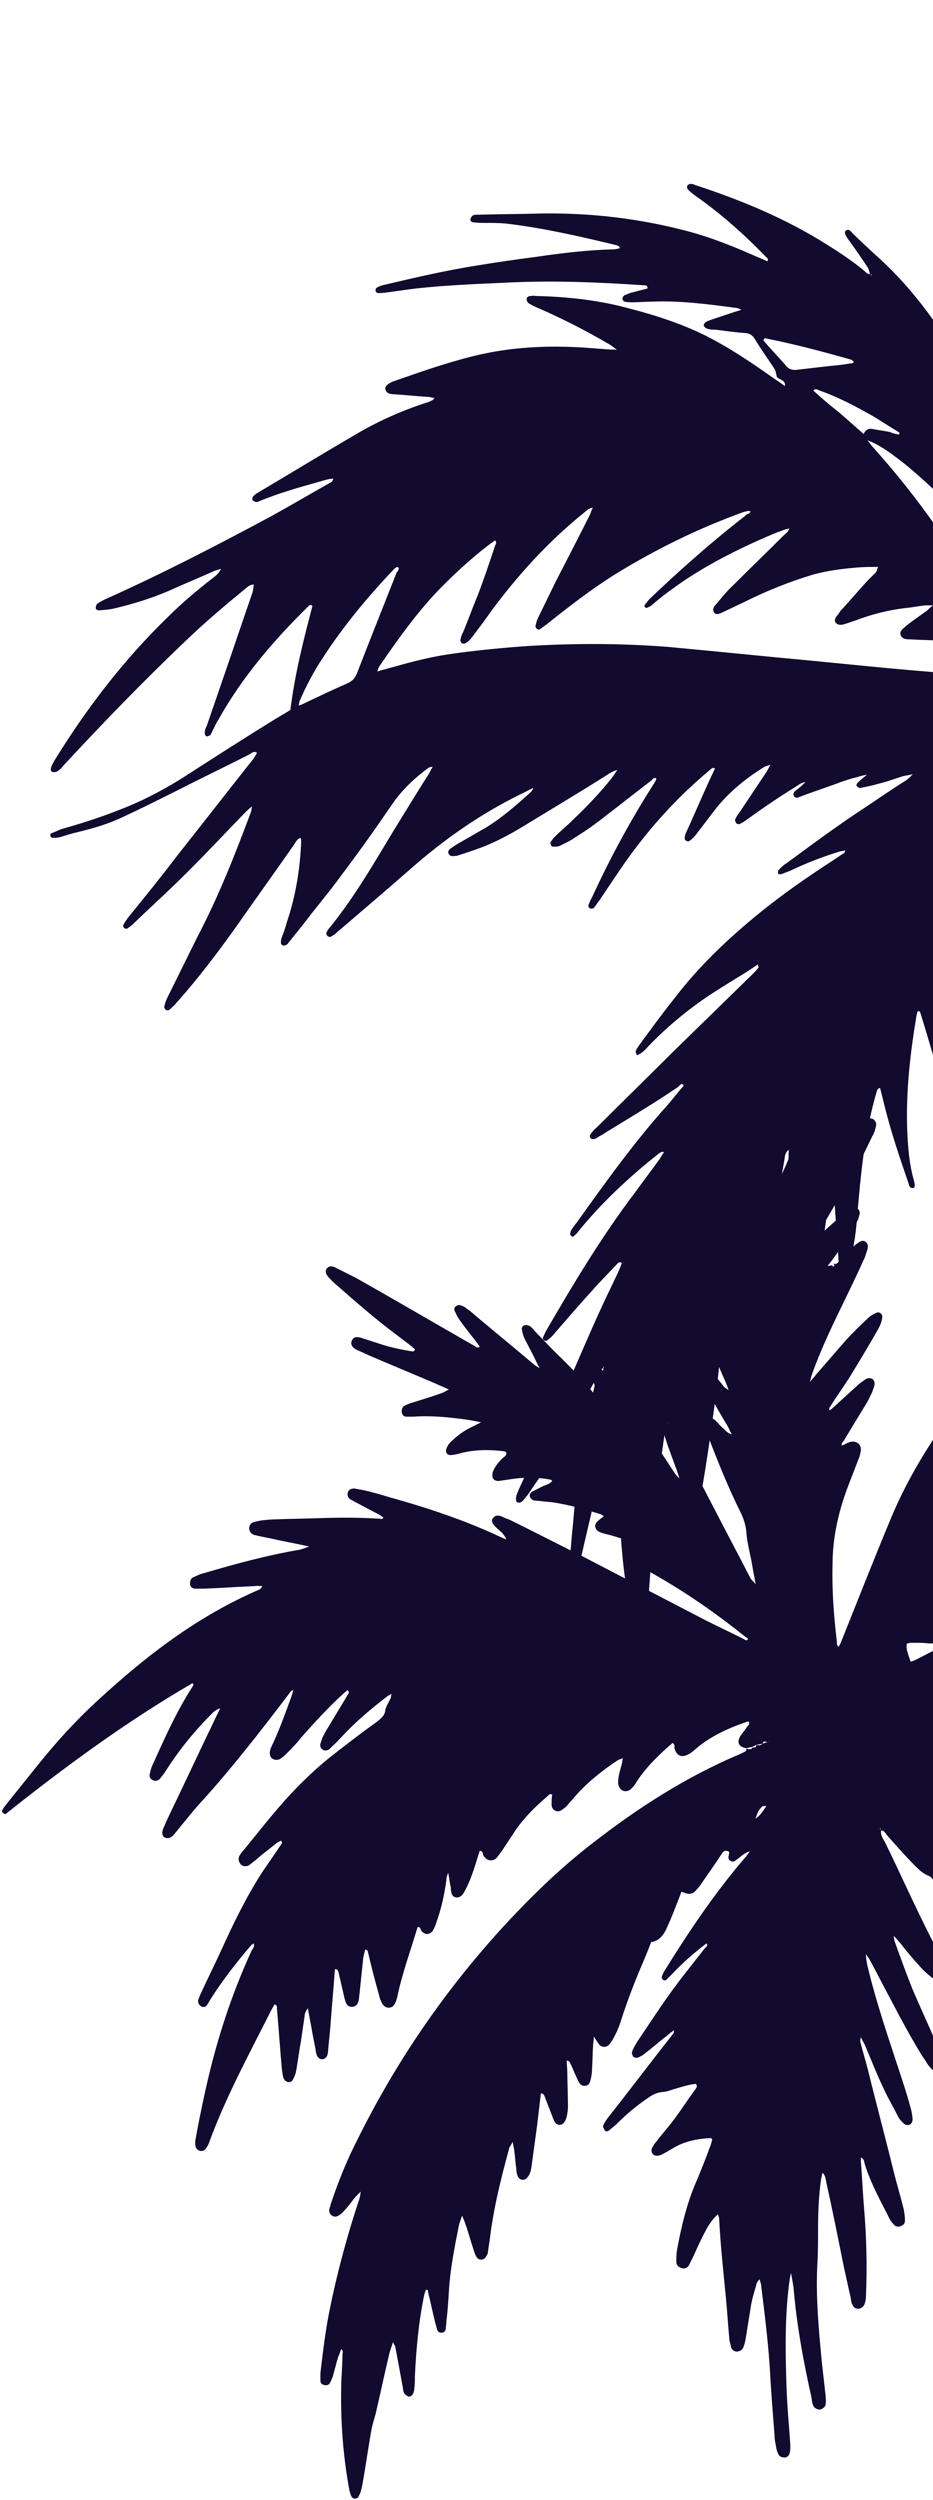 <svg fill="none" viewBox="0 0 402 1077" xmlns="http://www.w3.org/2000/svg"><g fill="#120b2f"><path d="m260.024 589.498c-1.085 0-1.357 1.086-1.9 1.9-2.714 5.157-5.7 10.586-8.414 15.743-3.529 6.515-6.786 13.029-10.586 19.272-3.528 5.972-7.6 11.4-11.4 17.1-.543.815-1.357 1.629-1.9 2.443-.814.814-1.357 1.629-2.714 1.357-.815-.271-1.086-1.357-.543-3.257.543-1.357 1.085-2.714 1.628-3.8 3.529-7.871 7.329-15.472 10.858-23.343 4.343-9.229 8.685-18.729 12.757-27.958 5.157-11.943 10.314-23.886 16.014-35.557 1.358-2.986 2.986-5.972 4.072-9.229-1.086-.814-1.629 0-2.172.543-3.8 4.072-7.871 8.143-11.671 12.486-5.157 5.7-10.315 11.672-15.472 17.643-.814 1.086-1.9 1.9-2.986 2.714-.271.272-1.085 0-1.357-.271-.271-.272-.543-.814-.271-1.086.271-.814.814-1.628 1.086-2.443 11.943-20.629 24.157-40.986 38.543-59.986 3.528-4.886 7.057-9.5 10.586-14.386.543-.814 1.086-1.9 1.9-2.986-1.086-.543-1.629.272-2.172.543-12.757 10.043-24.7 21.172-35.014 33.929-.543.814-1.358 1.357-1.9 1.9-.272 0-.543 0-.815-.271-.271-.272-.543-.543-.543-.815 0-.543.272-.814.272-1.357.814-1.357 1.629-2.443 2.714-3.8 12.215-17.1 24.429-34.2 38.543-49.943 2.443-2.715 4.615-5.7 7.058-8.415.271-.271.271-.543.271-.814-1.086-.814-1.628.271-2.171.814-10.315 7.057-20.9 13.3-31.486 19.815-1.086.814-2.443 1.357-3.529 2.171-1.357.814-2.443.814-2.986 0-.543-1.086.272-1.628.815-2.443.814-1.085 1.9-1.9 2.985-2.985 10.586-10.586 21.172-20.901 31.758-31.487 11.4-11.128 22.8-22.257 34.2-33.386 1.086-1.085 1.9-1.9 2.715-2.985.271-.272-.272-.815-.272-1.086l.272-.272h.271c-.271 0-.271 0-.543 0-1.629 1.086-3.257 2.172-4.886 3.258-4.885 2.985-9.771 5.971-14.386 8.957-10.043 6.514-19.271 14.114-27.686 22.8-1.357 1.357-2.714 3.257-5.157 4.072-.271-.543-.543-1.358-.543-1.629.272-.814.815-1.629 1.358-2.443 5.157-7.057 10.314-14.114 15.743-20.9 10.585-13.843 23.071-25.515 36.372-36.372 10.042-8.143 20.628-15.472 31.486-22.529 1.628-1.086 3.257-2.171 4.885-3.257.272-.272.272-.543.543-1.086-1.086.272-1.9.272-2.714.543-7.057 2.172-14.115 4.886-20.9 8.143-1.358.543-2.715 1.086-4.343 1.629-.272 0-1.086-.272-1.086-.272 0-.543 0-1.357.271-1.628 1.086-1.086 2.172-2.172 3.529-2.986 11.4-8.415 22.8-16.829 34.472-24.429 5.7-3.8 11.129-7.6 16.829-11.129.814-.543 1.628-1.357 2.985-2.714-2.171.543-2.985.543-4.071.814-3.529 1.086-7.057 2.443-10.586 3.257-2.714.815-5.429 1.358-8.143 1.9-.271 0-1.086-.542-1.357-.814-.272-.271 0-1.086.271-1.357 1.086-1.086 2.172-1.9 4.072-3.529-2.443.272-4.072 1.086-5.7 1.358-1.9.542-3.529 1.085-5.157 1.628-5.7 2.172-11.672 4.072-17.372 6.243-.543.271-.814.271-1.357.543-.815.271-1.629 0-1.9-.814-.272-.543 0-1.358.271-1.629 1.086-1.086 2.443-1.9 3.529-2.986.543-.543 1.086-1.085 1.628-1.357l.272-.271v-.272c0 .272 0 .543-.272.815-1.9-.272-3.257 1.085-4.614 1.9-7.057 4.342-13.843 8.957-20.629 13.843-1.086.814-2.171 1.628-3.528 2.171-.272.272-1.086 0-1.358-.271-.271-.543-.814-1.086-.542-1.629.542-1.357 1.357-2.443 2.171-3.529 3.8-5.7 7.6-11.4 11.4-17.1.543-.814.814-1.628 1.629-2.986-1.357.543-1.9.543-2.443.815-8.414 5.157-16.015 11.4-21.986 19.271-2.714 3.529-5.157 6.786-7.872 10.315-.814.814-1.628 1.9-2.714 2.443-.543.543-2.171-.272-1.9-1.357 0-.815.271-1.629.543-2.172.814-1.9 1.628-3.528 2.443-5.428 3.257-7.329 6.514-14.929 10.043-22.258-1.357-.814-1.9.543-2.443.814-14.929 12.486-27.686 26.872-38.543 42.887-2.986 4.343-5.972 8.957-8.958 13.3-.814 1.085-1.357 1.9-2.171 2.986-.272.271-1.086.542-1.629.271-.814-.271-1.086-1.086-.543-1.9.272-1.086.815-1.9 1.358-2.986 7.871-17.1 16.828-33.657 27.143-49.672.271-.271.271-.814.543-1.357-1.086-.814-1.629.271-2.172.814-6.786 5.157-13.571 10.586-20.357 15.743-4.072 3.258-8.415 6.243-12.758 8.958-1.9 1.357-4.343 2.443-6.514 3.528-.814.272-1.629.272-2.714.272-.815 0-1.357-1.086-1.086-1.9.543-.815 1.086-1.629 1.629-2.172 2.714-2.714 5.7-5.157 8.414-7.871 5.972-5.7 11.4-11.401 16.557-17.915.543-.814 1.086-1.628 2.172-3.257-2.172.814-3.257 1.357-4.343 2.171-11.129 7.058-22.529 13.843-33.658 20.629-6.514 4.072-13.3 7.872-20.357 10.586-3.529 1.357-7.057 2.443-10.314 3.529-.815.271-1.9.271-2.715.271-.543 0-1.086-.543-1.357-1.086s0-1.357.271-1.628c.815-.815 1.901-1.357 2.986-2.172 4.343-2.443 8.415-4.885 12.758-7.328 7.057-4.343 13.3-9.772 19.543-15.472.271-.271.543-.814.814-1.086 0 0 0-.271 0-.543-1.9.815-3.529 1.9-5.429 2.715-16.557 8.143-31.486 18.457-45.329 30.4-11.129 9.772-22.257 19.272-33.386 28.772-.814.814-1.9 1.629-2.986 2.171-.271.272-.814 0-1.357-.271-.271-.271-.543-.814-.543-1.086 0-.271 0-.543.272-.814.271-.543.542-1.086 1.085-1.629 10.586-13.028 18.729-27.143 27.415-41.529 5.157-8.414 10.315-16.829 15.472-24.971.543-.815.814-1.629 1.628-2.986-1.085.271-1.628.271-1.9.543-6.243 4.614-11.671 9.771-16.014 16.285-7.057 10.315-14.386 20.629-21.986 30.672-4.886 6.786-10.315 13.029-15.2 19.543-2.172 2.715-4.343 5.429-6.515 8.143-.543.543-.814 1.358-1.628 1.629-.272.271-.815.271-1.358.271-.271-.271-.814-.542-.814-1.085 0-.815 0-1.629.272-2.172.814-2.171 1.628-4.343 2.171-6.514 3.8-11.129 5.7-22.529 6.243-34.201 0-.542 0-1.085 0-1.9 0 0-.271-.271-.271-.542-1.629.542-2.172 2.171-2.986 3.257-8.143 11.671-16.558 23.343-24.701 35.014-8.143 11.401-16.557 22.529-25.786 32.844-.814 1.086-1.9 1.9-2.986 2.986-.271.271-1.357.271-1.629 0-.271-.272-.814-1.086-.543-1.629.271-1.357.814-2.714 1.357-3.8 4.343-8.686 8.686-17.643 13.029-26.329 8.957-17.1 16.015-35.015 22.8-53.201.272-.543.272-1.085.543-2.714-1.628 1.357-2.443 2.171-3.257 2.986-8.143 8.414-16.014 16.828-24.429 25.243-7.872 7.871-16.015 15.2-23.886 22.8-.543.543-1.357 1.086-2.171 1.629-.272.271-1.086 0-1.357-.272-.271-.271-.543-.814-.271-1.357.543-1.086 1.357-2.171 1.9-2.986 7.057-8.685 14.114-17.371 20.9-26.328 10.314-13.029 20.629-26.329 30.944-39.358 1.357-1.629 2.714-3.257 3.8-5.429-1.357-.814-2.172 0-2.986.543-10.586 5.429-21.443 10.586-32.029 16.015-7.6 3.8-15.2 7.6-22.8 11.128-6.243 2.986-12.757 4.886-19.543 6.515-2.443.543-4.886 1.357-7.6 2.171-1.086.272-2.171.272-3.257.272-.271 0-.814-.543-.814-.815 0-.271 0-1.085.272-1.085 1.629-.543 2.986-1.358 4.614-1.9 8.686-2.443 17.1-5.158 25.243-8.415 10.586-4.071 20.629-9.5 30.129-15.743 11.4-7.329 22.8-14.657 34.2-21.714 2.986-1.9 5.972-3.529 8.958-5.429 1.9-15.472 5.7-30.4 9.5-44.786-.814-.815-1.357-.272-1.629 0-14.929 14.657-28.5 30.4-38.815 48.857-1.086 1.629-1.9 3.529-2.714 5.158-.272.542-.543 1.085-.814 1.628-.543.272-1.086.543-1.629.543-.543-.271-.814-.814-.814-1.357 0-1.086.271-2.172.814-2.986 1.9-5.7 4.072-11.671 5.972-17.372 4.614-13.3 8.957-26.328 13.571-39.629.543-1.357.543-2.714.815-4.071-1.901 0-2.715 1.086-3.8 1.9-8.958 7.329-17.915 14.929-26.329 23.072-17.915 17.1-35.015 34.743-51.843 52.929-.814 1.086-1.9 2.171-2.986 2.714-.543.272-1.357.272-2.171 0-.271-.271-.543-1.086-.271-1.628.271-1.086.814-1.9 1.357-2.986 13.843-22.529 29.858-43.429 48.858-61.887 6.243-6.243 13.029-11.943 20.086-17.371 1.086-.815 2.172-1.9 2.986-3.529-.814.272-1.9.543-2.714.814-6.514 2.986-13.3 5.7-19.815 8.686-7.6 3.257-15.472 5.7-23.614 7.6-2.171.543-4.343.543-6.243.815-.814 0-1.629-.272-1.629-1.086 0-.543.271-1.629.814-1.9 1.357-.814 2.714-1.629 4.072-2.172 23.615-10.585 46.686-22.528 69.487-34.743 8.957-4.886 17.643-10.043 26.328-14.929.543-.271 1.358-.542 1.629-1.9-2.171 0-4.071.815-6.243 1.358-8.686 2.442-17.372 4.885-25.786 8.414-.543.271-.814.271-1.357.271-.543-.271-1.357-.543-1.357-.814-.272-.543 0-1.357.271-1.629.543-.542 1.086-1.085 1.629-1.357 14.657-8.686 29.314-17.643 44.243-26.329 9.5-5.428 19.543-9.771 29.858-13.028.543-.272 1.085-.543 1.628-.815.272 0 .272-.542.815-.814-1.358-.271-2.443-.543-3.529-.543-4.614-.271-9.229-.814-13.843-1.086-1.629 0-3.257-.271-3.8-1.9-.543-1.085.543-2.442 2.986-3.528 7.057-2.443 13.843-4.886 20.9-7.057 4.343-1.358 8.957-2.715 13.3-3.8 16.015-4.072 32.3-4.886 48.858-3.8 3.528.271 7.057.542 10.586.814h2.985c-1.628-1.086-2.442-1.9-3.528-2.443-9.772-5.7-19.815-10.857-30.401-15.472-1.357-.543-2.443-1.085-3.8-1.9-.543-.271-1.085-1.085-1.085-1.9 0-.814.814-1.357 1.628-1.357.815 0 1.629-.271 2.172 0 13.028.272 26.057 1.629 38.543 4.886 13.843 3.528 27.415 7.871 39.901 14.929 7.871 4.343 15.471 9.5 22.8 14.657 1.9 1.357 4.071 2.714 6.243 4.343.271-2.986-2.443-2.443-3.529-4.072-.543-2.714-.543-2.714-1.628-4.343-2.715-4.071-5.429-7.871-7.872-11.943-.814-1.357-1.9-2.171-3.529-2.442-4.071-.272-8.143-.815-12.214-1.358-1.629-.271-2.986 0-4.614-.542-.543 0-1.358-.815-1.629-1.358 0-.542.543-1.357 1.086-1.628 1.628-.814 3.528-1.357 5.157-1.9 3.257-1.086 6.243-2.172 10.043-3.257-1.357-.543-1.629-.815-2.172-.815-12.214-1.628-24.428-3.257-36.643-2.714-2.714 0-5.428.271-8.143.271-1.086 0-2.171 0-3.257-.271-.543 0-1.086-.814-1.086-1.357s.543-1.086.815-1.357c1.357-.543 2.442-1.086 3.8-1.357 2.171-.543 4.071-1.086 6.242-1.629 0-1.357-.814-1.357-1.628-1.357-20.086-1.357-40.172-2.172-60.258-1.086-12.486.543-25.243 1.086-37.729 2.443-4.614.543-9.5 1.357-14.114 1.9-.815 0-1.9.271-2.715 0-.271 0-.814-.543-.814-1.086 0-.271.271-1.085.543-1.085.814-.543 1.628-.815 2.443-1.086 13.843-3.257 27.686-6.515 41.8-8.686 8.143-1.357 16.015-2.443 24.158-3.529 11.128-1.628 22.257-2.985 33.386-3.257 1.085 0 2.171-.271 2.986-.543-.272-1.085-1.086-1.085-1.9-1.357-15.744-3.8-31.215-7.329-47.23-9.229-2.985-.271-5.7-.271-8.685-.271-1.9 0-3.529 0-5.429-.271-.814 0-1.357-.814-1.086-1.629.272-.543.543-1.086 1.086-1.357.543-.271 1.086-.271 1.9-.271 9.229-.272 18.729-.271 27.957-.543 21.172-.271 41.801 2.171 62.43 7.6 10.314 2.714 20.357 6.785 30.129 11.128 1.357.543 2.714 1.086 4.343 1.9.814-1.357-.543-1.628-.815-2.171-9.228-9.5-19.271-18.457-30.129-26.058-1.085-.814-2.171-1.629-3.257-2.714-.271-.271-.543-1.357-.271-1.629.271-.543 1.086-.814 1.357-.814.814 0 1.629.272 2.171.543 19.815 6.514 38.815 14.386 56.458 25.515 5.7 3.528 11.4 7.328 16.558 11.671.542.543 1.357 1.357 2.442 1.086 0 .271.272.543.272.814 0-.271.271-.271.271-.543-.271 0-.542 0-.814-.271-.271-1.086-.543-2.171-1.086-2.986-2.714-4.071-5.7-8.414-8.686-12.486-1.085-1.628-1.357-2.714-.542-3.257 1.357-.814 1.9.271 2.714 1.086 3.257 3.257 6.514 6.243 10.043 9.5 9.5 8.414 17.643 17.915 24.972 28.229 7.328 10.314 14.386 20.9 20.357 32.3.543.815.814 1.9 2.171 2.443 0-2.171.001-4.071-.271-5.971 0-2.172-.271-4.343 0-6.515 0-1.357.272-2.714.543-4.071.271-1.086.543-2.172 1.9-2.443s1.9.543 2.443 1.629c.543.814 1.086 1.9 1.357 2.985 2.171 6.243 4.343 12.486 6.243 18.729 3.8 13.3 7.057 26.6 8.957 40.444 1.086 7.328 2.443 14.928 3.8 23.343.272-2.443.543-3.8.543-5.158-.271-16.285.272-32.843 1.629-49.129 0-1.628.542-3.257.814-4.886 0-.271.814-.814 1.086-.814.271 0 .814.272 1.086.814.271 1.086.542 2.172.814 2.986.271 1.9.543 3.529.814 5.429 0 .543.271.814.543 1.628.814-1.357.814-2.714.814-3.8.543-9.771 1.629-19.543 3.8-29.043 2.986-13.843 7.6-27.143 13.572-39.9 4.343-9.5 8.957-18.729 13.572-28.229.271-.543.814-1.357 1.357-1.9.271-.272.543-.272.814 0 .271 0 .543.543.543.543 0 .814-.272 1.9-.543 2.714-1.086 4.072-2.172 8.414-2.986 12.486-.271.814-.271 1.357-.271 2.714.814-.543 1.085-.814 1.357-1.086 7.871-14.928 17.371-28.771 26.6-43.157 6.786-10.586 13.3-21.172 19.815-31.486.814-1.357 1.357-2.714 2.986-2.986 1.085.814 1.085 1.9.542 2.986-3.257 9.772-6.514 19.814-11.943 28.772-1.628 2.714-3.257 5.157-4.614 7.872-.271.543-.814 1.357-.543 2.171.543-.272.814-.543 1.357-1.086 1.629-1.629 3.529-2.986 5.158-4.614 24.428-23.614 51.843-43.158 80.072-61.615 1.357-.814 2.714-1.629 4.071-2.171.272-.271 1.086-0 1.358.271.271.543.271 1.086 0 1.629-.272.543-1.086 1.086-1.629 1.629-6.243 6.243-12.486 12.214-18.457 18.729-10.858 11.4-21.986 22.258-33.658 32.572-3.529 2.986-7.057 6.243-10.586 9.5-.543.543-1.628 1.086-1.357 2.443 1.357-.272 2.714-.543 3.8-1.086 9.772-3.529 19.543-5.971 29.586-8.686 13.029-3.529 26.058-7.329 38.815-11.129 3.529-1.086 7.057-1.9 10.586-2.986.814-.272 1.9-.272 2.714-.272.271 0 1.086.272 1.086.543.271.543.271 1.357 0 1.629-.814.814-1.629 1.357-2.443 1.9-2.443 1.357-4.886 2.986-7.6 4.343-12.486 5.971-25.243 11.943-37.729 17.915-1.629.814-2.986 1.357-4.614 2.171.271.814.542 1.629.814 2.443-.815 1.629-2.172 2.443-3.529 3.257-7.328 5.429-14.929 10.043-23.071 14.114-11.672 5.7-22.258 12.758-33.115 20.085-.543.272-1.086.815-1.357 1.086 0 0 0 .272-.272.814 1.086-.271 2.172-.271 2.986-.542 4.614-1.358 9.5-2.715 14.114-4.072 1.629-.543 3.8-1.9 4.886.272 1.086 2.171-1.357 2.985-2.714 4.071-4.886 3.8-9.772 7.329-14.658 10.857-3.528 2.443-6.785 5.158-10.314 7.6-.543.543-1.086.815-1.9 1.629 1.629.543 2.714 0 3.529-.543 4.343-1.9 8.414-3.528 12.757-5.428 1.9-.815 2.986-.815 3.257 0 .543 1.085-.271 2.171-.814 2.985-1.629 1.9-2.986 3.8-4.886 5.429-6.786 6.786-13.572 13.572-20.629 20.357-1.086 1.086-2.171 2.172-4.071 4.072 1.628-.543 2.171-.543 2.714-.814 3.529-1.629 6.786-3.258 10.314-4.886.815-.272 1.629-.543 2.715-.815.543 0 1.086.815.814 1.358-.543.814-1.086 1.357-1.629 2.171-2.442 2.443-5.157 4.886-7.6 7.329-.542.543-1.085 1.357-1.628 2.171 2.443 1.629 5.7.543 7.6 2.986 0 1.629-1.357 2.443-2.443 3.257-3.529 2.443-6.786 5.157-10.314 7.872-.815.542-1.358 1.357-2.443 2.443.543.542 1.086.814 1.628 1.085 1.086.543 1.9.815 2.986 1.357 2.714 1.358 2.986 2.715.543 4.886-.814.814-1.629 1.357-2.443 1.9-2.443 1.9-4.886 3.8-7.057 5.7-.543.543-1.086 1.086-1.357 1.629.543 1.086 1.357.814 2.171.814 1.086 0 2.172 0 3.257.272.815 0 1.357 1.357.815 1.9-.815 1.085-1.629 2.171-2.715 3.257-2.986 2.986-6.243 5.971-9.228 8.957-.815.814-1.358 1.629-2.172 2.443 1.086.814 1.9 1.629 2.714 2.171.272 2.172-1.085 3.258-2.171 4.615-4.614 5.157-8.414 11.128-11.943 16.828-5.971 9.501-9.772 20.086-13.029 30.944-.271 1.085-.814 2.171-.543 3.8.815-.814 1.086-1.357 1.629-1.9 4.614-5.972 9.229-12.215 14.114-18.186 3.258-4.072 6.515-8.143 9.772-12.215 10.043-12.757 18.186-26.6 25.243-40.986 7.872-15.471 15.743-30.943 23.615-46.415 4.614-8.685 9.5-17.1 15.2-25.243 16.829-23.614 38.543-40.986 65.144-52.386 9.5-4.072 19.271-7.872 29.043-11.4 14.114-4.886 28.229-10.586 41.8-16.557 11.129-4.614 22.258-9.229 33.386-14.114 4.343-1.9 8.415-3.8 12.486-5.7 1.629-.814 2.986-.814 3.257 0 .543 1.357-.542 1.9-1.357 2.714-1.9 1.629-4.071 3.257-5.971 4.886-16.557 12.486-34.2 23.343-52.929 32.3-1.629.814-2.986 1.357-4.615 2.171-.543.271-.814.814-1.628 1.629 5.7-.271 10.857-.543 15.743-1.086 6.243-.814 12.486-1.629 18.729-2.714 2.714-.272 4.071 0 4.071 1.086-.271 1.9-1.628 1.9-2.986 2.443-12.757 5.971-26.057 11.129-39.629 14.657-4.886 1.357-9.771 2.714-14.657 3.8 0 1.086.814 1.086 1.628 1.357 6.515 1.357 13.301 1.629 20.086 1.629 11.129 0 21.987-.543 33.115-1.9 1.357-.271 2.715-.272 4.072-.272.814 0 1.628.543 1.628 1.357 0 .543-.543 1.357-.814 1.357-1.629.814-3.529 1.357-5.157 1.9-8.686 2.714-17.915 4.343-27.143 5.429-10.858 1.085-21.987 2.171-33.115 2.171-2.986 0-5.7 0-9.5 0 1.085.814 1.628 1.357 2.443 1.629 5.157 2.442 9.771 5.7 14.114 9.5 5.157 4.614 10.315 9.228 15.472 13.843 1.086 1.085 1.9 2.171 2.714 3.528.814 1.086-.271 2.715-1.629 2.443-1.357-.271-2.985-.814-4.342-1.357-4.615-2.171-8.958-4.614-13.572-6.786-3.257-1.628-6.243-3.257-9.5-4.614-.543-.272-1.357-.543-2.172-.814 0 1.628 1.086 2.171 1.629 2.714 5.157 4.886 9.229 10.043 12.214 16.557 1.629 3.8 2.986 8.143 4.615 11.943.543 1.629 1.085 3.529 1.628 5.158.272.814.272 1.357.543 2.171 0 1.086-1.086 1.9-2.171 1.629-.815-.272-1.357-.543-2.172-1.086-1.085-.814-2.171-1.629-3.257-2.443-10.857-8.686-23.072-14.929-35.829-20.357-.543-.272-1.086-.272-1.9-.543-.271 1.9.543 3.257 1.086 4.614 3.257 6.514 6.514 13.3 9.771 19.815.543 1.085 1.086 2.171 1.357 3.257 0 .543-.271 1.085-.814 1.628-.271.272-.814.272-1.357 0-1.086-.543-2.171-1.357-2.986-1.9-1.9-1.357-4.071-2.714-5.971-4.071-3.8-2.443-7.6-4.886-12.215-7.872.815 2.443 2.443 3.529 3.529 4.615 1.086 1.357 2.443 2.443 3.529 3.528 1.357 1.357 2.714 2.443 4.071 3.8 1.086 1.086 2.443 2.443 3.529 3.529 1.357 1.357 2.443 2.714 3.8 3.8 0 1.9-1.086 2.171-2.443 2.171-4.343 0-8.957 0-13.3.272-10.315.814-20.358 1.628-30.672 2.714-5.7.543-11.672 1.629-17.372 2.172-.543 0-1.085.271-1.628.271.271 1.086 1.085.814 1.628.814h18.458c1.628 0 3.257 0 5.157.272.543 0 1.357.543 1.9.814.271 1.357-.543 1.9-1.086 1.9-1.629.543-3.257.814-4.886 1.357-7.871 1.629-16.014 3.257-23.886 5.157-3.8.815-7.328 2.172-10.857 3.801 1.357 0 2.714.271 3.8.271 6.786-.543 13.843-1.357 20.629-1.9 1.9-.272 3.529-.271 5.429-.271 1.357 0 1.899 1.9 1.085 2.714-1.086.814-2.171 1.9-3.257 2.443-4.886 2.714-10.043 5.428-15.2 7.6-6.786 3.257-13.843 5.971-20.629 8.957-.543.271-1.086.543-1.629.814.815 1.086 1.629.815 2.715.543 3.528-.543 7.328-1.357 10.857-1.9 1.086-.271 2.443-.543 3.529-.271.542 0 1.085.543 1.357 1.085 0 .543-.272 1.358-.814 1.629-.815.543-1.9 1.086-2.986 1.357-5.157 1.629-10.315 3.257-15.2 4.886-11.129 3.529-21.444 8.957-31.487 15.2-2.714 1.9-5.428 4.072-7.871 6.515-8.686 9.5-17.372 19-26.058 28.5-1.357 1.629-2.442 3.529-3.8 5.157-.271.543-.542 1.086-1.085 2.443 1.9-1.357 3.257-2.171 4.614-2.986 17.915-12.214 35.558-24.7 53.472-36.643 19-12.757 38.815-23.886 59.444-33.658 10.314-4.885 20.9-8.957 31.486-12.757 20.357-7.057 40.986-12.757 62.158-17.1 19.814-4.072 39.9-6.514 60.258-7.057 5.7-.272 11.671-.272 17.371-.543 1.086 0 2.443-.272 3.257 1.085 0 1.358-1.085 1.629-2.171 2.172-2.714 1.086-5.429 1.9-8.143 2.986-11.4 4.614-22.8 9.228-34.2 13.571-1.086.543-2.172 1.086-3.529 2.172 5.7-.815 10.586-1.357 15.472-2.172 10.043-1.357 19.814-1.085 29.857.272 10.857 1.357 21.443 3.8 32.029 6.514 6.514 1.629 13.029 3.529 19.543 5.157 1.357.272 2.715.815 3.8 1.357.272 0 .543.815.272 1.086 0 .272-.543.814-1.086.814-.814 0-1.629.001-2.172-.271-11.4-1.629-22.8-1.357-34.471-.271-2.443.271-4.886.271-7.329.542-.814 0-1.629.272-2.443.543 0 1.086.814 1.086 1.357 1.358 7.6 2.171 14.658 5.157 21.986 8.414 11.672 5.157 23.072 10.586 34.744 16.014 7.057 3.258 14.385 6.515 21.443 9.5 1.357.543 2.443 1.086 3.8 1.901.543.271.814 1.085 1.086 1.628-.815 1.357-2.172 1.086-2.986 1.086-1.9-.272-3.8-.814-5.972-1.357-14.657-3.8-29.586-6.243-44.515-9.229-.542 0-1.085-.271-1.9-.271 0 1.085.815 1.357 1.358 1.628 14.928 8.415 29.586 16.829 44.514 24.972 11.672 6.514 22.801 13.843 33.658 21.443 1.086.814 1.9 1.629 2.443 2.443.271.271 0 .814 0 1.357-.272.272-.815.814-1.086.543-1.357-.271-2.986-.543-4.343-1.357-6.786-2.986-13.3-5.972-20.086-9.229-1.9-.814-3.528-1.628-5.7-2.171.272.543.543.814 1.086 1.357 28.772 24.157 52.115 52.929 71.658 84.958 1.628 2.714 3.257 5.157 4.614 7.872.543.814.814 1.628 1.086 2.442 0 .272 0 1.086-.271 1.086-.272.272-1.086.272-1.358.272-.814-.543-1.9-1.086-2.443-1.9-2.714-2.715-5.428-5.429-8.143-8.143-9.5-9.772-19.543-18.458-30.128-27.144-6.515-5.428-13.301-10.857-19.815-16.286-1.086-.814-2.171-1.628-4.071-2.985 3.257 7.328 5.971 13.571 8.685 19.814 2.715 6.515 5.429 13.029 7.872 19.543 2.443 6.515 4.886 13.029 7.057 19.272 2.172 6.514 4.886 12.757 6.786 20.086-1.086-.271-1.9-.271-2.172-.543-.814-1.086-1.357-2.443-1.9-3.528-7.057-15.201-15.2-29.858-23.886-43.973-.814-1.357-1.357-2.985-3.528-4.071 1.086 3.529 2.171 6.514 3.257 9.5 2.714 7.329 5.429 14.657 8.143 21.986.543 1.357 1.357 2.443.271 3.8-.814.814-1.9 0-3.257-2.443-12.486-20.357-24.7-40.986-35.015-62.7-1.628-3.258-2.985-6.515-5.7-9.229.815 2.171 1.629 4.071 2.715 6.243 5.971 14.114 13.028 27.686 19.543 41.529 1.9 3.8 3.528 7.6 5.157 11.129.543.814.543 1.9.814 3.528-1.085-.271-1.9 0-2.171-.543-1.086-.814-1.9-2.171-2.714-3.257-10.315-14.386-20.358-28.772-30.401-43.158-8.143-11.4-14.386-23.886-20.629-36.371-.542-1.358-1.357-2.715-2.714-4.343.543 5.157 2.443 9.5 3.8 13.843 5.157 14.114 10.314 28.229 15.472 42.343.814 2.172 1.628 4.343 1.357 7.057-.814-.271-1.9 0-2.172-.543-.814-.814-1.628-1.9-2.171-2.985-4.343-6.786-7.6-14.115-10.857-21.443-3.8-8.686-7.329-17.101-10.858-25.786-.814-1.629-1.628-3.258-2.171-4.886-1.357.814-.814 2.171-.543 2.986 1.357 6.785 2.986 13.843 4.615 20.628 1.085 4.886 2.442 9.772 3.528 14.658.271 1.357.543 2.714.543 4.071 0 1.629-1.9 2.443-2.986 1.629-1.086-.815-2.171-1.9-2.986-2.986-3.528-4.614-7.057-9.229-10.043-14.114-4.071-7.058-8.142-14.115-11.671-21.444-5.429-10.857-10.586-22.257-15.743-33.386-1.629-3.528-2.986-7.057-4.343-10.586-.543-1.357-.543-2.714-.814-4.071-.272-1.086-.815-1.9-1.629-2.714.272 1.628.543 3.257.814 4.885 2.443 11.129 5.158 22.529 7.6 33.658 3.258 14.929 6.786 29.586 10.043 44.515.543 2.714 1.9 4.343 4.072 5.7 24.157 16.014 46.958 33.929 67.858 54.015 4.071 3.8 7.871 7.871 11.671 11.671 6.243 6.515 12.486 13.029 18.729 19.543.543.543.814.815 1.086 1.358 0 .543 0 1.085-.271 1.628-.272.272-.815.272-1.358.272-.814-.272-1.357-.815-1.9-1.357-3.528-2.715-6.785-5.701-10.314-8.686-8.957-7.329-18.186-14.658-27.143-21.986-1.086-1.086-2.443-1.9-3.8-2.986-.543 1.629.814 2.443 1.357 3.257 7.328 10.586 14.114 21.715 19.814 33.115 4.886 9.5 8.686 19.272 12.215 29.315 2.986 8.685 5.971 17.371 8.686 26.057.271 1.086.542 2.171.814 2.986.271.814 0 1.628-.814 1.9-.543 0-1.629-.272-1.9-.815-.543-.814-1.086-1.9-1.629-2.714-2.986-6.786-6.243-13.3-9.229-20.086-8.143-17.371-17.371-34.2-28.771-49.672-.815-1.086-1.629-2.171-2.715-3.257 0 0-.271 0-.543 0 .272.814.272 1.629.543 2.443 4.615 14.386 8.415 29.315 11.129 44.243 1.9 10.315 3.529 20.629 4.886 30.944 1.628 10.314 2.714 20.628 4.071 30.943.543 4.071.815 7.871 1.357 11.943 0 .814.272 1.9 0 2.714-.271.543-.543 1.629-1.085 1.9-1.086.543-1.629-.543-2.172-1.357-.543-1.086-1.086-2.172-1.357-3.529-1.9-6.243-3.8-12.757-5.429-19-7.328-25.786-16.557-51.029-27.957-75.187-1.9-4.342-4.072-8.414-5.972-12.757-1.357.272-1.085.814-.814 1.357 0 .815.271 1.9.543 2.715 2.443 13.028 5.157 26.328 7.6 39.357s4.072 26.058 5.429 39.086c0 1.086.271 2.172 0 3.258 0 .542-.543 1.085-1.086 1.357-.814.271-1.629-.272-1.9-.814-.543-1.358-1.086-2.715-1.357-3.801-1.629-5.971-3.257-11.671-5.157-17.643-2.986-10.585-6.786-20.628-11.401-30.671-4.885-11.129-10.043-21.986-15.2-33.115-.543-1.086-1.357-2.443-2.443-3.257v1.9c1.9 10.314 3.8 20.9 5.429 31.214 1.9 12.215 3.529 24.701 5.429 36.915.271 1.9.271 4.072.271 5.972 0 .543-.814 1.357-1.357 1.628-.543 0-1.629-.271-1.9-.814-.815-1.357-1.629-2.986-2.172-4.614-2.985-8.143-5.7-16.558-8.685-24.701-2.986-8.686-6.515-17.1-9.501-25.786-2.714-7.6-5.157-15.2-7.057-22.8-2.443-8.957-4.614-18.186-6.786-27.143-1.085 0-1.085.814-1.085 1.357-1.358 13.029-2.172 26.057-1.629 39.086.272 6.515.814 13.029 1.086 19.815v4.614c0 1.629-.814 2.714-1.9 2.714-1.357 0-1.9-.814-2.443-1.628-.814-1.629-1.357-2.986-1.9-4.615-2.986-9.771-4.614-19.814-5.7-29.857-.814-9.5-1.086-19-.814-28.501 0-.814-.272-1.628-.272-3.257-1.086 1.629-1.629 2.172-2.171 3.257-2.986 6.243-4.615 12.486-5.7 19.272-1.358 9.772-1.9 19.815-2.172 29.858v4.614c0 1.086 0 2.171-.543 3.257-.271.543-.814 1.357-1.357 1.629-.814.543-1.9 0-2.443-.814-.814-1.086-1.628-2.172-2.171-3.529-1.629-4.072-3.257-8.414-4.343-12.486-3.257-12.757-4.615-26.057-4.886-39.086 0-9.5 0-19 0-28.501 0-.814 0-1.9 0-2.714 0-.271 0-.543 0-.814l-.271.271c0 .272.271.543.543.543-.815-.271-1.086 0-1.358.814-.543 1.629-1.085 3.258-1.628 4.886-6.243 19.815-9.5 39.901-10.315 60.53 0 4.071-.271 8.142-.543 12.485 0 1.629-.542 3.258-1.085 4.886-.543 1.357-2.443 1.357-2.986.272-.814-1.357-1.629-2.986-2.171-4.615-1.358-5.428-1.9-11.128-2.172-16.829-.271-13.028.814-26.057 2.443-39.086.271-1.357.271-2.985.543-5.428-1.086 1.357-1.629 1.9-1.9 2.443-1.357 3.257-2.715 6.514-3.529 10.043-3.257 11.671-4.343 23.886-3.8 35.829.272 6.243.543 12.485.814 18.728 0 1.629.001 2.986-.271 4.615 0 .543-.814 1.357-1.357 1.628-.543 0-1.629-.271-1.9-.814-1.086-1.9-2.172-4.072-2.986-6.243-2.986-8.957-5.157-17.914-5.971-27.415-1.9-20.086-6.515-39.629-12.758-58.9-1.357-4.072-2.986-7.872-4.343-11.672-.543-1.086-1.085-2.171-2.171-2.986v2.443c1.086 8.415 2.443 16.829 3.528 24.972.815 6.514 1.9 13.029 2.715 19.543.271 1.629.271 3.257 0 4.886-.272 1.357-1.9 1.9-2.715.814-.814-1.086-1.628-2.171-2.171-3.528-1.9-4.615-3.8-8.958-5.7-13.572-3.529-8.957-6.786-18.186-11.129-26.6-.814-1.629-1.357-3.8-3.528-5.429.271 5.157.542 10.043.814 14.657.271 6.515.814 13.029 1.086 19.815 0 1.357-.272 2.714-.543 4.071-.272.815-1.629 1.086-2.172.543-.543-.814-1.085-1.357-1.357-2.171-1.357-3.257-2.171-6.786-3.528-10.043-3.8-9.772-7.329-19.543-11.129-29.315-.272-.543-.814-1.357-1.629-2.714v4.343c0 1.357 0 2.443.272 3.8 0 3.257.271 6.786.271 10.043 0 2.443-.543 3.528-1.9 3.8-1.628.271-2.714-.815-3.257-2.172-1.357-2.171-2.443-4.343-3.529-6.514-2.985-6.243-5.7-12.486-8.414-19-.543-1.086-1.086-2.172-1.9-3.257-.814 2.714-1.086 2.714-.543 5.157.543 4.343 1.086 8.686 1.9 13.3.543 4.343 1.086 8.414 1.629 12.757v2.715c-.272 1.628-2.443 2.442-3.529 1.085-1.086-1.085-1.9-2.443-2.443-3.8-1.628-4.343-3.528-8.414-4.886-12.757-3.528-10.315-5.971-20.629-7.6-31.215-.271-1.086-.271-1.9-.543-2.986-1.085 0-1.357.543-1.357 1.086-.814 4.886-.271 9.772 0 14.658.272 2.714.543 5.157.814 7.871 0 1.086-.271 1.9-1.357 2.171-1.085.272-1.9.001-2.442-.814-1.629-1.9-2.443-3.8-2.986-6.243-.815-4.343-1.357-8.414-2.172-12.757 0-.543-.271-1.357-.814-2.172-.271.815-.543 1.629-.543 2.443-.543 4.072-1.086 7.872-1.628 11.943-.272 1.086-.272 2.443-1.629 2.986-1.629.543-2.714-.271-3.529-1.357-1.357-1.357-2.442-2.714-3.8-3.8-2.171-1.9-4.343-3.8-7.328-5.157-1.629 2.985-4.615 4.614-7.6 5.971-1.358.815-2.986 1.357-4.615 2.443-1.085.543-1.9 1.357-2.714 2.172.271 1.357 1.086 1.085 1.9 1.357 2.171.271 4.614.543 6.786.814 6.786.814 13.571 2.986 19.814 5.971 1.629.815 3.529 2.172 4.886 3.529s.814 3.257-1.086 4.072c-1.086.271-2.171.542-3.257.542-3.8 0-7.329-.271-11.129-.271-1.357 0-2.714 0-4.885.271 1.357 1.086 2.171 1.901 2.985 2.443 6.243 4.072 12.758 7.872 19.001 11.943 3.528 2.172 6.785 4.615 10.043 7.329 1.085.814 1.9 1.9 2.714 2.986.543.814 0 2.171-.814 2.171-1.358.272-2.715.272-4.072.543-3.257.272-6.514.272-9.771 1.357.543.815.542 1.629 1.085 2.172 2.172 2.443 4.343 5.157 6.786 7.6 3.257 3.528 6.786 7.057 10.043 10.857 6.243 6.786 11.129 14.657 14.657 23.072.543 1.086.543 1.9.815 2.986 0 .814-1.086 1.628-1.9 1.357-.815-.543-1.629-.815-2.172-1.629-1.9-1.628-3.8-3.257-5.428-4.886-3.529-3.257-7.6-5.7-11.672-7.871-.814 1.357 0 2.443.543 2.986 3.528 5.7 6.786 11.4 10.314 16.828 5.972 8.686 11.943 17.643 17.915 26.058 9.5 13.029 17.371 27.143 25.243 40.986.543.814.814 1.9 1.086 2.986 0 .271-.543.814-.815 1.086-.271.271-.814.271-.814 0-.814-.543-1.357-1.086-1.9-1.9-1.628-2.443-2.986-4.615-4.343-7.058-3.8-6.243-7.6-12.214-11.4-18.186-4.886-7.6-10.586-14.657-17.914-20.357-2.172-1.629-4.615-3.257-6.786-4.614-.815-.543-1.629-.543-2.986-1.086 1.357 2.714 2.443 4.886 3.257 7.329 7.057 15.2 14.386 30.671 21.715 45.6 4.071 8.686 8.686 17.1 13.029 25.786 1.357 2.443 2.171 5.157 3.257 7.6.271.543.543 1.086.271 1.629 0 .271-.271.814-.814 1.086-.272.271-1.086 0-1.357-.272-.815-1.086-1.629-2.171-2.443-3.257-3.529-6.243-7.058-12.486-10.858-18.729-5.7-9.771-11.671-19.272-18.457-27.957-1.086-1.358-2.171-2.443-3.528-4.072-.815 1.629-.001 2.714.542 3.8 2.443 5.972 5.158 11.672 7.6 17.643 7.058 17.101 13.843 34.201 20.629 51.03.815 1.9 1.086 4.071 1.629 6.242 0 .543-.272 1.358-.814 1.358-.543.271-1.358 0-1.629-.272-1.086-1.357-1.9-2.714-2.714-4.343-2.986-5.428-5.972-10.586-8.958-16.014-.542-.814-1.085-1.357-1.9-1.9.272.543.272 1.357.543 1.9 5.7 16.014 10.857 32.029 14.115 48.586 2.171 11.4 2.985 22.8 2.985 34.201 0 1.085 0 2.442-.542 3.528 0 .543-.815.814-1.358 1.086-.271 0-1.085-.272-1.085-.543-.543-1.357-1.086-2.443-1.358-3.8-4.071-13.3-10.042-25.786-17.371-37.458-.271-.542-.814-.814-1.357-1.628-.815 1.628-.543 3.257-.272 4.614.543 5.972 1.358 11.943 1.629 17.915 1.357 20.9 1.086 42.072-2.172 62.7-.271 1.9-.542 3.529-1.085 5.429-.272.543-.543 1.086-.815 1.629-.542.543-2.171.542-2.443-.272-.271-.814-.542-1.628-.814-2.714-.543-2.986-1.086-5.972-1.357-9.229-1.357-10.314-3.257-20.629-6.514-30.672-1.358-4.343-2.986-8.414-5.157-12.214-.543-1.086-1.358-1.9-1.901-2.714-1.357.271-1.085 1.357-1.085 1.9.543 7.057 1.357 14.386 1.628 21.443 1.086 16.014 1.357 32.029.272 48.315-.815 13.028-1.357 26.329-2.443 39.357-.271 5.158-1.086 10.043-1.9 14.929-.272 1.357-.814 2.986-1.357 4.343 0 .271-.815.543-1.086.543-.272 0-1.086-.272-1.086-.814-.271-1.629-.543-2.986-.543-4.615-.271-6.786 0-13.571-.543-20.086-.271-5.428-.814-10.586-1.628-16.014-1.086-7.329-2.443-14.386-3.529-21.715-.543-3.8-.814-7.6-1.357-11.4 0-.814-.271-1.357-.543-2.986-.271 1.086-.543 1.629-.543 1.9-1.357 12.215-2.714 24.701-4.071 36.915-.271 2.714-.272 5.429-.543 8.143 0 .814-.271 1.629-.543 2.171 0 .272-.814.543-1.085.543-.272 0-.543-.271-.815-.543-.271-1.357-.543-2.985-.814-4.342-.272-5.158-.272-10.315-.543-15.743-.543-9.501-1.086-19.001-1.357-28.501-.543-12.757-.272-25.514 1.086-38 0-.815 0-1.358.271-3.258-.814 1.358-1.357 1.9-1.629 2.715-3.8 9.5-7.6 19-11.4 28.772-1.628 4.071-2.714 8.143-4.071 12.214-.272 1.086-.815 2.443-1.357 3.529-.272.271-1.086.542-1.629.542-.271 0-.814-.542-.814-.814 0-1.357 0-2.714 0-4.071 1.086-7.057 1.9-14.386 3.528-21.443 4.072-19.272 8.415-38.272 12.758-57.544 1.9-8.143 3.528-16.557 5.157-24.7.814-4.615 1.086-9.5 1.357-14.115 0-.543-.271-1.085-.271-1.9-1.358.815-1.358 2.172-1.9 3.257-2.986 8.958-5.972 17.915-8.958 27.144-2.442 6.785-4.885 13.571-8.143 20.086-1.085 2.171-2.442 4.343-3.528 6.514-.272.543-.814 1.357-1.357 1.629-.543.271-1.086.542-1.629.271-.543-.272-.814-.814-.814-1.357 0-.815 0-1.629.271-2.172.543-2.171 1.086-4.071 1.629-6.243 3.528-12.214 5.157-24.428 5.7-37.186.271-7.6.543-14.928.543-22.529 0-.814 0-1.357-.272-2.985-.814 1.085-1.085 1.628-1.357 2.443-2.986 6.785-5.971 13.843-8.957 20.628-5.429 12.215-10.043 24.972-14.657 37.729-1.9 5.429-4.072 10.586-5.972 16.015-.271.814-.814 1.629-1.357 2.171-.543.543-1.9 0-1.9-.543 0-.814-.272-1.628 0-2.171 1.085-11.943 2.443-23.886 5.157-35.558 4.614-20.357 7.329-40.714 8.957-61.343 0-1.629 0-2.986.272-4.615 0 0-.272-.271-.543-.542-.543 1.628-1.086 2.985-1.357 4.614-1.629 6.786-3.257 13.3-5.158 20.086-1.9 6.243-3.8 12.214-5.971 18.457-.543 1.357-1.086 2.443-1.9 3.8-.272.272-1.086.815-1.629.543-.814 0-1.357-.814-1.357-1.628 0-1.358 0-2.715.272-4.072.814-7.871 1.628-15.743 2.714-23.614 1.9-12.758 2.714-25.515 2.986-38.544.271-7.871.271-15.743 1.357-23.343 0-.814 0-1.9 0-2.714.271-.272.271-.543.543-.815h-.272v1.086c-1.085.272-1.357 1.357-1.357 2.172-2.171 7.057-4.343 14.114-6.243 21.171-1.628 5.7-2.443 11.672-4.071 17.372-1.357 4.886-2.715 9.772-4.343 14.657-1.357 3.529-2.986 7.058-5.429 10.043-.543.815-1.086 1.357-1.9 1.9-.543.272-1.357.272-1.629 0-.542-.271-.814-.814-.814-1.357 0-.814.272-1.628.272-2.171.543-2.172 1.085-4.072 1.628-6.243 3.257-11.129 5.157-22.529 5.7-33.929.815-14.386 2.986-28.772 5.972-42.615.271-1.629.814-3.257 1.086-4.886 0-.271 0-.543 0-.814-.815-.272-.815.543-1.086.814-.272.543-.543 1.086-.814 1.629-5.701 12.486-11.944 24.429-18.729 36.372-2.986 5.157-6.243 10.314-10.315 14.657-1.085 1.086-2.171 2.171-3.528 2.986-.815.543-2.172-.272-1.9-1.086 0-.814.271-1.9.543-2.714 1.357-3.529 2.714-6.786 4.342-10.043 3.529-7.329 6.243-14.929 8.415-22.801 2.443-8.143 4.614-16.557 6.786-24.971.271-1.086 1.085-1.9 0-3.258-.815 1.358-1.629 2.715-2.172 4.072-3.528 6.514-7.328 12.757-12.486 18.186-1.357 1.357-2.985 2.714-4.614 3.8-.272.271-1.357.271-1.629 0-.542-.271-.814-1.086-.814-1.629 0-1.085.543-2.171.814-2.985 1.9-5.429 4.072-10.586 6.243-16.015 4.072-10.043 7.6-20.086 10.315-30.4 2.714-9.5 5.7-18.729 8.414-28.229 1.357-4.343 2.172-8.686 3.257-13.029.272-1.086.543-2.443 0-4.071-.814 1.628-1.628 2.985-2.171 4.343-5.157 10.043-10.043 20.357-15.472 30.4-4.614 8.686-10.043 17.372-16.286 24.972-1.9 2.171-3.8 4.343-5.7 6.514-.543.543-1.086 1.086-1.9 1.357-.271.272-.814 0-1.357 0-.271-.271-.543-.814-.543-1.086.272-1.085.543-2.442 1.086-3.528 2.171-4.614 4.614-8.957 6.786-13.572 3.8-8.414 7.6-16.829 11.129-25.243 1.9-4.614 3.257-9.5 4.614-14.386.271-.543.271-1.086.271-2.171-1.357.271-1.628 1.085-1.9 1.628-4.071 5.7-7.871 11.4-11.943 16.829-2.714 3.8-6.243 7.329-9.771 10.314-.815.815-1.9 1.358-2.986 1.901-.814.542-1.9-.543-1.9-1.358 0-.542 0-.814.271-1.357.543-1.086.815-1.9 1.357-2.986 7.601-13.571 13.301-27.957 19.544-42.071 1.085-2.443 1.9-5.158 2.985-7.601-1.628-.271-1.628 1.086-2.171 1.629-2.986 4.071-5.7 8.414-8.686 12.486-1.357 1.628-2.714 3.257-4.343 4.886-.271.543-1.086.542-1.628.814-.272 0-.543 0-1.086 0-1.357-1.357-1.629-3.257-1.9-5.429-.543-2.985-.815-5.971-1.357-9.228-.272-1.086-.543-2.172-.815-3.8-.543.814-1.085 1.085-1.357 1.628-3.257 10.315-6.243 20.629-6.514 31.486-.272 6.515-.543 13.3-.815 19.815 0 1.357-.271 2.714-.542 4.071 0 .272-.543.815-1.086.815-.271 0-1.086 0-1.086-.543-.543-.815-1.086-1.9-1.357-2.986-1.357-4.886-2.714-10.043-4.071-15.2-.272-.543-.272-1.086-.543-1.629-1.086-.271-1.358.272-1.358.814-5.157 17.372-8.685 34.744-8.414 52.93 0 4.071.543 7.871 1.086 11.943 0 .814.271 1.9.543 2.714 0 .814 0 1.629-.815 1.9-.814.271-1.357-.271-1.9-1.629-.271-.814-.542-1.9-.814-2.714-2.714-8.686-5.157-17.371-7.871-26.057 0-.272-.272-.543-.543-.815-1.086 0-.815 1.086-1.086 1.629-2.714 16.286-4.614 32.572-4.072 48.858.272 7.6.815 15.2 2.986 22.8.543 1.9.272 2.986-.543 2.986-1.357 0-1.628-1.086-1.9-2.172-3.528-10.314-7.057-20.628-9.771-31.214-.814-3.258-1.629-6.515-2.443-9.772-1.357.272-1.357 1.357-1.629 2.172-4.343 14.928-6.243 30.4-7.6 45.872-.543 5.428-.814 11.128-1.628 16.557-.543 3.528-1.357 7.329-2.172 10.857-.271 1.086-.814 1.9-1.357 2.986-.271.271-1.086.814-1.629.543-.542 0-1.085-.543-1.357-1.086-.271-1.357-.543-2.714-.543-4.071-.814-10.315-1.357-20.358-2.171-30.672 0-.815-.271-1.357-.543-2.443-1.357 2.171-1.086 4.071-1.357 5.971-2.171 19.001-5.429 38.001-9.229 56.73-1.9 9.5-4.071 19.271-7.328 28.5-1.629 5.157-3.801 10.043-5.972 14.929-.543 1.086-1.357 2.171-1.9 2.985-.543.815-2.171.272-2.171-.542-.272-1.086-.272-2.172-.272-3.258.543-4.614 1.086-9.5 1.357-14.114 2.986-27.686 5.7-55.101 7.329-82.787.543-7.328.543-14.657.814-22.529-1.9 1.629-1.628 3.258-1.9 4.615-2.443 13.843-4.886 27.414-7.328 41.257-3.258 18.729-5.972 37.458-8.143 56.458-.272 2.443-.543 4.886-.815 7.329 0 .814-.271 1.9-.543 2.714-.271.543-.814 1.086-1.357 1.086s-1.085-.543-1.357-1.086c-.271-1.086-.543-2.443-.543-3.528-1.085-8.415-1.9-16.829-2.985-25.244-.272-2.171-.815-4.614-1.358-6.785-.271-.815-.542-1.358-1.357-2.986-.271 2.443-.543 4.071-.814 5.429-2.171 22.528-5.157 45.057-8.957 67.586-.815 4.886-1.9 9.5-3.257 14.386-.543 2.443-1.629 3.529-2.715 2.986-1.628-.543-1.357-2.172-1.628-3.529-.272-3.257-.543-6.786-.815-10.043-.543-6.786-4.071-25.243-6.243-32.843-1.085.543-1.085 1.628-1.085 2.714-2.172 14.657-4.072 29.586-5.158 44.244-1.357 17.371-2.443 34.471-3.8 51.843 0 1.629-.271 2.986-.814 4.614 0 .272-.543.815-1.086.815-.271 0-1.085-.272-1.085-.543-.543-1.086-1.086-2.172-1.086-3.529-.814-5.7-1.629-11.128-2.443-16.829-.814-5.428-1.086-10.857-1.9-16.557-1.9-14.114-2.443-28.229-2.443-42.343 0-8.686.272-17.372.272-26.329 0-.814 0-1.357-.543-2.443-.543 1.086-1.086 2.171-1.357 3.257-2.172 7.872-4.615 16.015-6.515 23.886-3.529 14.115-6.786 28.229-10.043 42.615-.271 1.086-.271 2.171-.814 2.986-.272.543-1.086.814-1.629 1.085-1.357-1.357-1.086-2.985-1.086-4.614.543-7.6 1.086-15.2 1.901-22.8.271-4.072.814-8.143 1.085-12.486 1.086-13.029 3.529-25.786 6.515-38.543 1.085-4.886 2.171-9.772 3.257-14.929 2.171 2.443 1.9 1.357 2.171.271 0-.271.272-.271.272-.543-.272 0-.272 0-.543-.271.271.543.271.814.271.814zm182.945-237.503c.543 0 1.086-.271 1.086-.271.543-1.357.814-2.986 1.086-4.343 2.171-10.586 3.528-21.172 4.071-31.758 0-1.357.272-2.714.543-4.071-.271-.543-.271-1.086-.543-1.9 0 0-.271 0-.271.271.271.543.543 1.086.814 1.629-.543.271-1.357.543-1.357.814-.271 1.9-.543 3.529-.814 5.429-1.357 11.129-2.986 22.8-4.615 34.2.272.543-.542 1.357 1.086 2.172-.543-1.086-.814-1.629-1.086-2.172zm4.886-67.315v.815c.272 0 .272-.272.543-.272-.271-.271-.271-.543-.543-.543-.543-1.357-1.085-2.714-1.628-4.071-8.415-16.286-18.458-31.486-29.586-45.872-2.986-3.8-6.515-7.057-9.772-10.315-.814-1.085-2.172-1.9-2.986-2.985-.271-.543-.271-1.358 0-2.172.272-.814 1.357-.814 1.9-.543 2.172.815 4.072 1.9 6.515 2.715-2.172-3.529-16.558-17.101-24.429-23.072-5.972-4.615-9.772-7.057-14.115-8.686.815 1.086 1.357 1.629 1.9 2.443 10.043 11.129 19.543 23.072 28.229 35.557 8.957 12.758 18.186 25.515 27.415 38.001 4.343 5.971 9.229 11.672 14.114 17.643.815.543 1.357 1.629 2.443 1.357zm192.988-31.214c0-.272.272-.543.272-.815l-.272-.271v1.086c4.072 5.971 8.143 11.943 12.215 17.914.543.543.814 1.357 1.085 2.171.543 1.629-.542 3.258-2.171 2.715s-3.257-1.086-4.614-1.9c-9.5-4.886-18.458-10.586-26.872-16.558-3.529-2.442-7.057-4.885-10.586-7.328-.271-.272-.814-.815-1.357.271 3.257 2.986 6.786 5.972 10.043 9.229 1.086.814 2.171 1.9 2.986 2.986.271.271.543 1.085.271 1.628-.271.815-.814 1.357-1.629 1.086-1.357-.271-2.714-.543-4.071-1.086-5.429-2.171-10.857-4.343-16.014-6.786-.815-.271-1.629-1.357-3.258-.814.815.543 1.358 1.357 2.172 1.629 2.986 1.9 5.971 3.8 8.686 5.971 1.085.815 2.171 1.629 3.257 2.715.271.271.543 1.357.271 1.628-.271.543-1.085.814-1.357.814-1.086 0-2.443-.271-3.528-.542-2.986-.815-5.972-1.629-8.686-2.986-10.043-4.072-20.086-8.415-30.129-12.486-.815-.272-1.357-1.086-2.715-.271 1.629 1.085 2.986 1.9 4.343 2.714.815.543 1.9 1.086 1.629 2.443-.272 1.085-1.086 1.628-2.986 1.357-1.628 0-3.257-.272-5.157-.272-4.614-.814-9.5-1.357-14.114-2.171-.543 0-1.358-.543-2.172.543 1.9 1.357 4.071 2.714 5.972 4.071 1.085.543 2.171 1.086 2.985 1.9.543.543.814 1.358.543 1.9-.271.543-1.086 1.086-1.9 1.086-1.086 0-2.171 0-3.257-.271-1.9-.272-3.8-.815-5.972-1.086-4.885-1.086-9.771-2.171-14.657-3.257-.543 0-1.357-.815-1.9.271 3.529 3.8 8.957 4.615 12.486 8.415 11.129-.272 22.529-.272 33.929.271 21.172 1.086 42.072 4.614 62.701 9.5 27.414 6.243 54.015 14.658 79.529 26.6 10.315 4.886 20.629 10.315 30.401 16.015 1.085.543 1.9 1.086 3.528 1.629-.271-.815-.271-1.358-.543-1.9-5.7-10.586-11.4-21.172-16.828-31.487-2.986-5.428-5.972-10.857-9.229-16.557-.543-.814-.814-1.629-1.9-1.629 0-.542 0-1.085-.272-1.628h-.271c.272.543.272 1.086.543 1.628 1.357 2.715 2.443 5.429 3.8 8.415.543 1.086.814 1.9.814 2.986 0 .542-.271 1.357-.543 1.628-.542.272-1.357.272-1.628 0-1.357-1.086-2.714-2.171-3.8-3.257-6.786-7.057-12.757-14.929-17.643-23.343-1.086-1.629-1.9-3.529-2.986-5.157-.272-.543-.814-.815-1.357-1.086 0-.272-.272-.543-.272-.814.272.271.272.271.543.543.543 1.628 1.086 3.257 1.629 4.614 3.8 8.686 7.871 17.372 11.671 26.057.815 1.629 1.358 3.258 1.9 5.158.543 1.628-1.085 2.985-2.714 2.171-1.357-.814-2.986-1.629-4.071-2.714-2.715-2.715-5.158-5.7-7.329-8.686-3.529-4.614-6.514-9.772-9.772-14.386-.542-.543-1.085-1.086-1.628-1.629 0 1.358.271 2.443.543 3.258 2.714 6.242 5.7 12.485 8.414 18.728.543 1.086.814 2.172 1.086 3.529.271 1.086-1.357 1.9-2.172 1.357-1.085-.814-2.171-1.628-2.985-2.714-3.529-4.343-7.058-8.415-10.315-12.758-7.329-9.5-14.386-19-21.443-28.771-.814-.815-1.357-1.629-2.171-2.715-.272 1.086 0 1.629.271 2.443 3.257 6.243 6.514 12.486 9.5 18.729 1.086 1.9 1.9 3.8 2.443 5.972.272.814 0 1.9-.543 2.442-.814 1.086-1.9.815-2.986.272-1.628-.814-3.257-1.9-4.614-2.986-5.971-4.343-11.672-9.5-17.1-14.657-1.086-1.086-2.443-2.443-3.8-3.257-.814.271-1.629.543-2.172.543zm-317.304-33.115c-.542 0-.814-.272-1.085-.272-.815.272-1.358.272-2.172.543-19.543 7.057-37.729 16.015-55.372 26.872-10.314 6.514-19.815 13.843-29.315 21.443-1.085.814-1.9 1.357-2.985 2.172-.815.542-1.9-.543-1.9-1.358.271-1.085.543-2.442 1.085-3.528 3.258-6.515 6.243-13.029 9.501-19.272 4.342-8.414 8.685-16.829 13.028-25.514.272-.815.543-1.629 1.086-2.715-1.9.272-2.714 1.357-3.8 2.172-15.472 12.486-29.043 27.414-40.715 43.429-2.443 3.528-5.157 7.057-7.6 10.314-.814 1.086-1.629 1.9-2.714 2.443-.272.272-1.358.272-1.629 0-.271-.271-.814-1.086-.543-1.629.272-1.085.543-2.171 1.086-2.985 2.171-5.157 4.071-10.586 6.243-15.743 2.714-7.058 5.157-14.386 7.6-21.715.272-.543.814-1.357 0-2.171-3.529 2.171-13.3 10.314-20.086 17.1-11.672 11.129-20.9 24.157-29.857 37.186-.272.543-.543 1.086-.815 2.172 1.629-.543 2.714-.815 3.8-1.086 8.686-2.443 17.372-4.886 26.329-6.243 10.857-1.629 21.986-2.714 32.844-3.529 20.9-1.357 41.8-1.357 62.429.272 20.629 1.9 41.529 4.071 62.158 5.971 22.529 2.172 45.057 4.615 67.858 5.972 1.9 0 3.528 0 5.428.271-1.085-1.086-2.442-1.628-3.8-1.9-4.071-1.086-8.143-1.9-12.214-2.714-1.9-.543-4.343-.272-4.886-2.715-.543-2.171 1.9-2.985 3.257-4.071 1.086-.814 2.172-1.629 3.529-2.986-1.9-.271-3.257-.271-4.614-.543-4.072-.271-8.143-.271-12.486-.543-1.358 0-3.258.001-4.072-1.628-.814-2.172 1.086-2.986 2.172-4.072 2.985-2.442 6.243-4.614 9.228-6.785.543-.543 1.086-1.086 2.443-2.172-1.628 0-2.443 0-3.257 0-2.714.272-5.157.814-7.872 1.086-7.6.814-15.2 2.714-22.257 5.429-1.629.542-3.257 1.085-4.886 1.628-1.085.272-2.443.543-3.528-.543-.815-.814-.543-1.9.543-3.257.542-.543.814-1.086 1.357-1.9 4.071-4.343 7.871-8.957 11.943-13.3 1.085-1.086 2.171-2.172 3.257-3.257.543-.543.543-1.357 1.086-2.443-3.529 0-6.243 0-9.229.271-6.514.543-13.029 1.357-19.543 3.257-9.772 2.986-19.272 6.786-28.501 11.401-3.528 1.628-6.785 3.257-10.314 4.885-1.629.815-2.986.543-3.257-.543-.543-1.085 0-2.171.814-2.985 2.443-2.715 4.614-5.7 7.329-8.143 7.328-7.329 14.657-14.386 21.986-21.715.814-.814 1.9-1.357 2.443-2.986-.815.272-1.629.272-2.172.543-1.357.543-2.985 1.086-4.343 1.629-19.271 8.143-37.457 17.643-53.2 31.215-.543.271-1.086.542-1.629.814-.271 0-.543 0-.814-.272-.272-.271-.272-.542-.272-.814.543-.814 1.358-1.628 1.9-2.443 12.215-11.671 24.701-22.8 38.001-33.386 1.357-1.086 2.986-2.171 4.343-3.528.814 0 1.086-.543 1.628-1.086zm-151.73 24.157c-.543 0-.543-.271-.814-.271-.272.271-.815.543-1.086.814-11.4 11.943-21.986 24.7-30.943 38.543-3.8 5.701-7.057 11.943-9.772 18.186-.271.543-.271 1.358-.543 2.172 1.086-.272 1.629-.543 2.172-.814 6.243-2.986 12.486-5.972 18.729-8.686 2.442-1.086 3.528-2.443 4.342-4.615 5.7-14.657 11.401-29.043 17.101-43.429.542-.271.814-1.085.814-1.9zm157.702-98.801c-.814.814-.543 1.086 0 1.629 2.986 3.528 6.243 6.785 9.229 10.314 1.357 1.629 2.985 1.9 4.885 1.629 4.615-.543 9.5-1.086 14.115-1.629 2.985-.271 5.7-.543 8.686-1.086.542 0 1.357 0 1.357-.814-.272-.271-.543-.543-1.086-.814-12.486-3.529-24.7-6.786-37.186-9.229zm57.815 41.529c0-.271.271-.543.271-.814-3.528-2.172-7.328-4.615-10.857-6.786-7.6-4.343-15.2-8.414-23.614-11.4-.815-.272-1.629-1.086-2.715 0 3.529 3.257 7.057 6.243 10.857 9.229 3.529 2.985 7.058 6.243 10.858 9.5.814-1.9 2.171-2.443 3.8-2.172 2.443.543 5.157.815 7.6 1.357 1.086.543 2.443.815 3.8 1.086zm117.53 89.301c-.543-.543-.543-.814-.543-.814-.543 0-.814-.272-1.357-.272-9.772 0-19.272 1.901-28.229 4.886-4.614 1.629-9.229 3.529-13.3 6.243-.543.272-.814.815-2.172 2.172 15.472-4.886 30.401-8.686 45.601-12.215zm.814-7.057c2.714 1.9 5.429 2.986 8.143 4.343.814.271 1.9.271 2.714 0 3.258-.543 6.515-1.086 10.043-1.629.543 0 1.358 0 1.358-.814-5.158-1.086-19.001-2.443-22.258-1.9z"/><path d="m358.711 545.44s0 .271.271.271c.272-.271.543-.271.543-.542 0-.272-.271-.543-.543-.815.815.272 1.358.272 1.9-.271 2.172-2.172 4.072-4.343 6.243-6.514 1.086-1.086 2.172-1.9 3.529-2.715 1.357-.814 3.257.272 3.257 1.9 0 .543 0 1.086-.271 1.9-.543 1.357-.815 2.986-1.629 4.343-2.986 6.786-6.243 13.3-9.5 20.086-4.614 9.5-9.229 19.272-12.757 29.315-.272.543-.272 1.357-.815 2.986 1.358-1.629 2.172-2.443 2.715-3.258 4.343-4.885 8.414-9.771 12.757-14.657 2.986-3.257 6.243-6.514 9.5-9.5 1.086-1.086 2.443-1.9 3.8-2.443 1.086-.543 2.443.543 2.443 1.629 0 .814-.271 1.9-.543 2.714-.543 1.629-1.357 2.986-2.171 4.343-3.529 6.243-7.329 12.486-11.129 18.729-2.714 4.343-5.7 8.414-8.414 12.757-.272.543-1.086 1.086-.272 1.9.815-.814 1.9-1.629 2.715-2.443 2.985-2.714 5.971-5.429 8.957-8.143 1.086-1.086 2.443-1.9 3.528-2.714.815-.543 1.901-.815 2.986-.272.815.543 1.357 1.629.814 3.258-.271.814-.542 1.628-.814 2.442-.814 1.629-1.357 2.986-2.171 4.343-3.257 5.429-6.786 11.129-10.043 16.558-.272.543-1.357 1.085-.814 2.171 1.357-.543 2.442-1.357 3.799-1.628 2.443-.543 4.615 1.085 4.344 3.8-.272 1.357-.543 2.714-1.086 3.8-1.357 3.528-2.715 7.057-4.072 10.586-4.343 11.128-7.057 22.8-7.057 34.743-.271 11.128.543 22.257 1.9 33.386 0 .543-.271 1.357.814 1.9.272-.543.543-1.086.815-1.629 7.057-17.643 14.114-35.557 21.443-53.2 6.514-15.743 15.2-30.401 25.243-44.244.814-1.085 1.357-1.9 2.171-2.714.272-.543.815-.814 1.358-1.086.814-.543 2.171.272 1.9 1.086-.272 1.086-.543 1.9-.815 2.986-.543 1.9-1.9 3.257-1.9 5.428.543-.271.814-.271 1.086-.543.814-.814 1.629-1.628 2.443-2.442 15.743-16.829 33.386-31.215 53.2-43.158 1.358-.814 2.986-1.629 4.343-2.443.543-.271 1.086-.543 1.629-.543 1.357 0 2.714 1.629 2.171 2.714-.271.815-.814 1.629-1.357 2.172-.814 1.086-1.628 1.9-2.714 2.986 1.629.271 2.171-.543 3.257-.815 7.329-3.257 14.658-6.785 22.258-9.771 11.128-4.343 22.257-8.143 33.386-12.215 1.9-.542 3.8-1.357 5.7-1.628 1.085-.272 2.443-.272 3.528-.272 1.358.272 2.172 1.9 1.358 3.258-.543.814-1.358 1.628-2.172 2.442-2.171 1.629-4.343 2.986-6.514 4.343-3.8 2.172-7.6 4.343-11.4 6.786-.543.272-1.086.814-1.629 1.357 1.629 0 3.257-.271 4.614-.814 6.515-1.9 13.029-3.257 19.815-4.071 10.586-1.358 21.443-1.629 32.029-1.086 9.5.543 19.272 1.357 28.772 1.9.542 0 1.357 0 1.628.271.543.272 1.086 1.086 1.086 1.629s-.543 1.357-1.086 1.628c-1.085.272-2.171.272-2.986.272-3.8.271-7.6.543-11.128 1.086-.814 0-1.629.543-3.257 1.085 6.243 1.358 11.4 2.715 16.557 3.8 7.871 1.9 15.743 3.8 23.614 5.7 1.086.272 2.443.543 3.529 1.086.814.272 1.357 1.357 1.357 2.172 0 1.085-.814 1.628-1.628 1.9-1.086.271-2.172.271-3.258.271-5.971 0-11.671 0-17.643 0-11.4 0-22.528 1.086-33.657 2.443-.543 0-1.086.543-2.172 1.086 3.8 1.085 6.786 1.9 9.772 2.714 14.929 4.343 29.586 10.314 44.243 16.014.543.272 1.086.543 1.629.815.814.543 1.086 1.357.814 2.443-.271.814-1.086 1.357-2.171 1.357-.815 0-1.629-.543-2.715-.543-3.257-.814-6.785-1.9-10.042-2.443-12.758-2.443-25.786-4.614-38.544-6.786-3.8-.543-7.6-1.085-11.671-1.628.271.271.271.814.542 1.085 1.9.815 3.8 1.629 5.972 2.172 7.871 2.443 15.743 4.886 23.615 7.329 8.685 2.714 17.643 5.157 26.328 7.871 1.358.272 2.715.814 3.8 1.357.815.543 1.086 1.357 1.086 2.443-.271 1.086-1.086 1.629-1.9 1.629-1.9 0-3.8-.272-5.7-.543-5.428-.814-10.857-1.357-16.014-2.172-12.486-1.628-24.972-3.528-37.187-6.514-19-4.614-38-9.5-57.272-13.3-.543 0-1.085 0-2.714 0 1.629.814 2.171 1.357 2.986 1.9 4.071 1.628 8.414 3.528 12.757 4.886 7.6 2.171 15.472 4.343 23.072 6.243 8.686 2.171 17.1 4.614 25.786 6.785 1.357.272 2.714.815 3.8 1.358 1.086.542 1.628 1.9 1.086 2.714-.272.814-1.086 1.628-1.9 1.9-1.358.271-2.986.271-4.615.271-10.043-.271-20.086-1.357-29.857-3.528-13.3-2.715-26.601-5.972-40.172-8.958-.543-.271-1.357 0-1.9-.271.814 1.086 1.9 1.9 2.985 2.172 4.615 2.171 9.229 4.342 14.115 6.242 8.957 3.529 17.914 6.786 27.143 10.043 1.357.543 2.714 1.086 4.072 1.629 1.085.543 1.357 1.357 1.357 2.714-.272 1.086-1.086 1.9-2.172 2.172-.814.271-1.9.271-2.714.271-9.5 0-19.272 0-28.772-.543-7.328-.271-14.657-1.357-21.986-2.443-6.786-1.085-13.3-2.442-20.086-3.528-.543 0-.814-.272-1.357-.272s-1.086-.542-1.357.815c1.086.543 2.171 1.357 3.257 1.9 13.572 7.328 27.686 14.114 41.801 20.357 1.085.543 1.9.814 2.714 1.357 1.086.815 1.357 2.443.814 4.072-.543 1.086-1.357 1.628-2.714 1.357-2.171-.271-4.071-.814-6.243-1.357-8.414-2.715-16.557-5.429-24.972-8.143-.814-.272-1.357-.272-2.171-.543.814 1.086 1.9 1.628 2.714 2.443 2.443 1.628 4.886 3.257 7.057 4.886.815.542 1.629 1.357 2.443 2.171 1.086 1.086 1.086 2.443.543 3.8-.543 1.086-1.629 1.629-2.986 1.629-1.9-.272-3.528-.543-5.428-.815-12.486-2.985-24.701-6.514-36.644-10.857-.814-.271-1.628-1.086-2.714-.271 1.086 1.085 1.9 1.9 2.714 2.714 5.158 4.343 10.315 8.414 15.201 12.757 1.085 1.086 2.442 1.9 3.257 2.986.814 1.086 1.357 2.172 2.171 3.529.815-.272 1.357-.272 2.172-.543 10.857-3.257 21.986-6.515 32.843-9.5 13.3-3.8 26.6-7.6 39.9-10.858 14.658-3.8 29.587-6.514 43.972-11.671.815-.272 1.629-.272 2.715-.543 1.086 0 2.171.543 2.443 1.629.271 1.085.271 2.171-.543 2.985-1.086 1.086-2.443 1.629-3.529 2.715-1.357 1.085-3.257 1.628-4.614 3.257 2.171.543 4.071-.543 5.971-.814 10.043-2.172 20.086-4.343 29.858-6.515 1.357-.271 2.714-.543 4.071-.543.543 0 1.357.815 1.629 1.357.271.543 0 1.629-.543 1.901-.814.814-1.9 1.357-2.986 1.899-3.528 1.358-7.057 2.715-10.586 4.072-.814.271-1.628.814-2.443 1.086.272.271.272.543.272.543h2.714c10.043-.815 20.086-.543 30.129.271 1.357 0 2.715.271 4.072.543.543.271 1.357.814 1.357 1.628.271.815 0 1.901-1.086 2.172-1.086.543-2.443 1.357-3.8 1.629-4.071.814-8.414 1.357-12.486 2.171-1.628.271-3.257.271-4.886.543-1.628.271-3.528.271-5.157.271-.271.272-.271.543-.543.815.272.271.815.542 1.086.542 2.172.815 4.615 1.629 6.786 2.443 8.143 2.443 16.014 5.158 23.614 8.958 8.143 4.071 16.015 8.143 24.158 12.214.543.271 1.357.814 1.628 1.357.272.543.272 1.357.272 2.172 0 .542-.814 1.085-1.357.814-1.086 0-2.443-.272-3.529-.543-9.771-2.714-19.271-5.7-29.043-8.414-1.086-.272-2.171-.815-3.257-.272.271 1.086 1.085 1.629 1.628 2.172 3.529 2.714 7.058 5.428 10.315 7.871 5.971 4.615 11.943 9.229 17.914 13.843.543.272 1.086.815 1.358 1.086.271.543.542 1.357.271 2.171-.272 1.086-1.357 1.358-2.172 1.086-.814-.271-1.628-.543-2.442-.814-19.001-8.686-37.458-18.457-55.644-29.043-.543-.272-1.086-1.086-1.629-1.358-.271 0-.814.001-1.357.272.543 0 1.086 0 1.357-.272 0 .543-.271 1.086 0 1.358.815.814 1.629 1.357 2.443 2.171 10.043 7.057 20.358 14.115 30.401 21.172.814.543 1.9 1.085 2.443 1.9.814.543 1.085 1.628.542 2.443-.542.814-1.357 1.357-2.171 1.085-.814 0-1.357-.271-2.171-.542-13.572-5.429-26.601-11.943-38.815-20.086-1.9-1.358-3.8-2.443-5.7-3.8-.543-.272-.815-.815-1.9 0 1.085 1.085 2.171 2.442 3.528 3.257 8.143 7.057 16.286 14.114 24.158 20.9.814.814 1.9 1.629 2.714 2.443.271.271.271 1.086.271 1.628-.271.543-.814 1.086-1.357.815-1.085 0-2.171-.272-2.985-.543-2.172-1.086-4.343-1.9-6.515-2.986-9.5-5.157-18.729-10.314-28.229-15.2-1.085-.543-2.443-1.086-4.343-2.171 1.086 1.9 1.9 2.714 2.715 3.528 6.785 6.243 13.3 12.486 20.086 19 2.714 2.443 5.7 4.886 8.414 7.329.814.814 1.629 1.629 2.443 2.714.543 1.086-.271 2.715-1.629 2.715-.814 0-1.628-.272-2.171-.543-2.172-1.086-4.343-1.9-6.514-2.986-7.601-4.071-14.929-8.957-21.987-14.114-4.342-3.258-8.414-6.515-12.485-9.772-.543-.543-1.086-1.357-2.443-.814.271.543.543 1.085.814 1.357 6.786 7.871 13.572 15.743 20.086 23.614.814.815 1.629 1.901 2.443 2.715.814 1.086.814 2.443 0 3.257s-2.172 1.086-3.257.543c-1.086-.543-2.443-1.357-3.258-2.172-4.071-3.528-8.142-7.057-12.214-10.857-.543-.543-.814-1.357-2.443-1.357.543.814.815 1.629 1.357 2.443 2.443 3.528 5.158 7.057 7.6 10.586.815 1.085 1.358 1.9 1.901 2.985.271.815 0 1.9-.543 2.443-.543.815-1.629 1.086-2.443.543-1.086-.543-2.172-1.086-3.257-1.628-11.129-7.6-22.258-14.658-32.029-24.158-.543-.543-.815-1.357-2.172-.814.543 1.086 1.086 2.171 1.629 3.257 4.614 7.6 8.957 15.2 13.571 22.8.543.815 1.086 1.9 1.629 2.715.543.814.543 1.628-.272 2.442-.814.815-1.628.815-2.442.272-1.358-.814-2.715-1.629-3.8-2.443-3.529-3.257-7.058-6.514-10.586-9.771-3.529-3.258-6.786-6.243-10.315-9.501-.271-.271-.814-1.085-1.628 0 1.085 1.358 1.9 2.986 2.985 4.343 2.172 2.715 4.072 5.429 6.243 8.415.815 1.085 1.358 2.171 1.629 3.257s-.543 2.171-.814 3.257c1.357.814 2.714 1.357 4.071 2.171 13.3 6.243 26.329 12.486 39.629 18.729 4.886 2.443 9.772 4.615 14.658 7.058 1.357.542 2.442 1.628 3.8 2.443 1.085.814 1.085 2.171.542 3.257-.542 1.357-1.9 2.171-3.257 1.9-1.357-.272-2.714-.815-3.8-1.086-4.885-1.9-9.771-3.8-14.929-5.429-1.357-.543-2.714-.814-4.342-1.357 0 .543 0 .814.271 1.086 1.086 1.086 2.172 2.171 3.257 2.986 12.215 10.585 23.072 22.257 34.472 33.929.543.542 1.086 1.085 1.357 1.628.272.272.543.815.543 1.086.814 1.629-.543 3.528-2.443 3.257-.814 0-1.357-.271-2.171-.543-1.086-.543-2.443-1.357-3.529-1.9-5.157-3.528-10.314-7.328-15.472-11.129-.271-.271-.814-.542-1.085-.814-.543-.271-.815-1.086-1.629 0 .272.543.543 1.357.815 1.9 5.971 11.943 11.671 24.158 17.643 36.101 2.985 6.243 5.971 12.757 8.957 19.271.543 1.086 1.086 2.172 1.357 3.258.271 1.085-.543 2.171-1.357 2.442-1.086.272-1.9 0-2.443-.542-.543-.815-1.086-1.629-1.357-2.443-3.8-9.229-9.229-17.643-15.2-25.515-11.401-15.472-22.801-30.672-34.201-45.872-.814-1.086-1.629-2.171-2.714-2.986-.272-.271-.815 0-1.357 0 0-.271 0-.543.271-1.085h-.271c0 .271.271.542.271.814 3.8 6.786 7.872 13.572 11.672 20.357 5.7 9.772 11.671 19.815 17.371 29.586.272.543.815 1.357 1.086 1.9.814 1.9.543 3.258-.814 4.072-1.086.814-2.443.814-4.072-.543-.814-.543-1.628-1.357-2.171-2.171-11.129-12.215-21.715-24.701-30.401-38.815-4.885-7.872-10.043-15.743-14.928-23.615-.815-1.357-1.629-2.443-2.443-3.528-.272 1.085-.272 1.9 0 2.714 1.9 4.071 3.257 8.143 5.428 11.943 4.615 8.414 9.501 16.829 14.115 25.243.814 1.357 1.629 2.714 2.443 4.343.271.814.543 1.629.814 2.443.272 1.9-1.629 3.257-3.257 2.171-1.086-.543-2.172-1.357-2.986-2.171-2.986-2.714-5.971-5.429-8.686-8.414-6.514-7.329-12.757-14.929-18.729-22.529-4.071-5.158-7.871-10.586-11.942-16.015-.815-1.086-1.629-1.9-2.443-2.714-.272 1.9.542 2.986 1.357 4.343 4.614 7.328 9.229 14.386 13.843 21.714 2.714 4.072 5.428 8.143 8.414 12.486.543.814 1.086 1.9 1.357 2.715.272.814 0 1.9-.814 2.442-.543.272-1.628.272-2.171 0-1.358-.814-2.715-1.628-4.072-2.714-13.843-10.857-26.6-23.072-37.729-36.643-2.443-2.986-4.886-5.972-7.329-9.229-.271-.543-.543-1.357-1.9-1.086.815 1.358 1.629 2.715 2.172 4.072 2.714 4.614 5.429 8.957 8.143 13.571.543 1.086 1.357 2.443 1.628 3.8.272 1.9-1.357 3.258-3.257 2.443-1.357-.543-2.443-1.628-3.8-2.443-4.343-3.528-8.414-7.871-11.943-12.214-3.257-4.071-6.243-8.143-9.5-12.214-.543-.815-1.357-1.358-2.171-2.443-.543 1.9.542 2.985.814 4.071 2.171 5.7 4.343 11.4 6.243 16.829.543 1.086.814 2.443.814 3.529 0 .814-.543 1.9-1.086 2.171-.542.271-1.628.271-2.443 0-.814-.271-1.628-1.086-2.171-1.629-1.357-1.357-2.443-2.714-3.529-4.071-3.528-4.343-6.785-8.686-10.314-13.3-.543-.815-1.357-1.357-1.9-1.9 0 1.357.272 2.443.543 3.8.814 2.986 1.628 6.243 2.171 9.229.272.814.272 1.9.272 2.714-.272 1.628-2.172 2.443-3.529 1.628-1.357-1.085-2.443-2.171-3.528-3.528-3.801-4.615-7.601-9.229-11.401-13.843-.543-.543-1.085-1.086-2.171-1.9.271 4.886 1.9 9.228 1.086 13.571 1.085.543 1.9 1.358 2.714 1.629 10.043 5.429 20.086 10.586 30.4 16.014 10.315 5.429 20.901 10.586 31.487 15.743 6.514 3.258 12.757 7.329 18.728 11.943 11.129 8.415 22.529 16.558 33.658 24.972.814.543 1.357 1.086 2.171 1.629.543.271 1.086.814 1.086 1.357.272.543.272 1.629 0 2.171-.271.543-1.086 1.086-1.9 1.086-1.086 0-2.443-.543-3.529-.814-3.257-1.357-6.243-2.986-9.5-4.343-.543-.272-1.086-.814-2.171 0 1.9 1.629 3.8 3.529 5.7 5.157 8.414 7.6 16.829 14.929 25.243 22.529 1.357 1.086 2.171 2.443 3.257 3.529.543.814.814 1.628.272 2.442-.543.815-1.357 1.358-2.443 1.086-1.357-.271-2.715-.814-3.8-1.357-2.172-.814-4.072-2.171-5.972-2.986-.543-.271-1.357-.543-2.443-.814.543 2.171 1.629 3.529 2.443 4.614 3.8 5.429 7.329 10.858 11.129 16.558 5.7 8.414 9.771 17.643 12.757 27.414.272 1.086.543 2.172.543 2.986 0 1.9-1.9 2.986-3.529 2.172-1.085-.815-2.171-1.629-2.985-2.715-2.443-3.257-4.886-6.514-7.329-9.771-.271-.543-.543-1.629-1.629-1.086.272.814.272 1.357.543 2.171 7.058 19.272 10.315 39.629 13.029 59.987 0 .814.271 1.9 0 2.714s-1.086 1.357-1.9 1.629c-.814.271-1.9-.272-2.171-1.086-.543-1.086-1.086-2.171-1.358-3.257-2.714-7.057-5.157-14.115-7.871-21.172-.543-1.357-1.086-2.443-1.629-3.528-.543.814-.542 1.9-.542 2.442.542 2.443 1.085 4.886 1.628 7.6.271 1.358.543 2.715.814 4.072.272 1.629-.543 2.714-1.628 3.257-1.086.543-2.443 0-3.529-1.357-.814-1.357-1.629-2.443-2.171-3.8-4.886-9.771-9.5-19.543-14.386-29.315-3.257-6.785-5.7-13.571-7.6-20.9-1.357-5.429-2.986-11.129-4.615-16.557-.271-.815-.271-1.9-1.628-2.172 0 .815-.272 1.357-.272 2.172v13.571c.272 5.429.543 10.858.815 16.286 0 1.357 0 2.715-.272 4.072-.271 1.085-1.086 1.9-2.171 1.9-1.086 0-1.9-.543-2.172-1.357-.543-1.358-1.085-2.443-1.357-3.8-2.171-7.872-4.343-16.015-6.514-23.887-.272-.542 0-1.628-1.357-1.628-.272.271-.543.814-.543 1.086-1.357 4.614-2.172 8.957-2.443 13.843 0 1.085-.272 2.443-.543 3.528-.271 1.357-1.629 2.172-2.714 2.172-1.086 0-1.9-.815-2.443-1.9-.272-.543-.272-1.086-.543-1.629-2.443-10.314-4.886-20.9-7.329-31.215-1.357-6.514-2.443-13.028-3.8-19.543-.271-.814 0-1.9-1.357-1.9-2.171 6.515-2.986 13.3-3.529 20.086-.271 3.8-.542 7.6-.814 11.129 0 1.357-.271 2.714-.814 4.072-.272.814-1.086 1.357-2.172 1.357-1.085 0-1.628-.543-2.171-1.357-.272-.815-.272-1.358-.543-2.172-.814-3.529-1.357-7.057-2.171-10.586-2.986-14.657-6.515-29.314-7.872-44.515 0-.271-.543-.814-1.086-1.9-.543 5.972-1.085 11.129-1.357 16.015-.271 5.971-.271 11.671-.543 17.643 0 1.086 0 2.443-.271 3.528-.272 1.358-1.086 2.172-1.9 1.901-1.086-.272-1.629-.815-1.629-2.172 0-1.086 0-2.171 0-3.257.272-11.943.543-24.158-1.357-36.101-.271-1.628-.271-3.257-1.357-5.7-.543 2.986-1.086 4.886-1.086 7.058-.814 10.314-1.628 20.628-2.443 30.943 0 1.628-.271 3.257-.271 4.886-.272 1.9-1.086 2.985-2.443 2.714-1.086-.271-1.629-1.086-1.9-2.714-.814-8.686-1.629-17.372-2.714-26.058-.815-7.871-1.9-15.743-2.715-23.886 0-.814-.271-1.9-.543-2.714-.271-.814 0-1.629-1.085-2.443-.272.814-.815 1.086-.815 1.629-.814 4.614-1.9 9.5-2.714 14.114-.814 5.157-1.086 10.586-1.628 15.743 0 .814-.272 1.9-.543 2.714-.272 1.358-1.357 1.9-2.172 1.9-1.085-.271-1.628-.814-1.9-1.628-.271-1.086-.543-2.172-.543-2.986-2.443-14.114-5.7-27.957-9.5-41.8-.271-.815-.271-1.629-1.357-1.629-1.086 4.886-1.628 10.043-1.628 15.2v5.972c0 1.085-.272 2.171-.815 2.985-.543 1.086-2.443 1.358-2.986.272-.542-.815-1.085-1.9-1.357-2.715-1.085-4.071-2.171-8.142-2.985-12.214-1.629-7.6-3.258-14.929-4.886-22.529-.272-.814-.272-1.9-1.629-2.714 0 2.714-.271 5.157-.271 7.6 0 5.429.271 10.857.271 16.286 0 1.357 0 2.714-.271 4.071-.272 1.086-1.358 2.172-2.172 1.9-.814 0-1.9-.542-2.171-1.085-.815-1.086-1.357-2.443-1.629-3.529-1.9-4.886-4.343-9.5-7.328-14.114-.543-.815-1.358-1.9-2.172-2.172-2.171-.814-3.8-2.171-5.429-3.8-4.342-4.343-8.414-8.957-12.485-13.572-.815-.814-1.086-2.171-2.715-2.171 0-.271-.271-.543-.271-1.086l-.272.272c.272.271.543.543.543.814-.271 1.9.815 3.529 1.629 4.886 8.143 16.557 15.471 33.657 24.429 49.943.814 1.629 1.628 3.529 2.443 5.429.542 1.357.543 2.714-.543 3.8s-2.443 1.086-3.8.543c-.815-.543-1.9-.814-2.715-1.629-1.628-1.357-3.257-2.714-4.614-4.343-2.986-3.257-5.972-6.785-8.686-10.314-.814-.814-1.357-1.629-2.714-2.986.271 1.357.271 2.172.543 2.714 2.443 6.786 4.885 13.572 7.6 20.358 3.257 7.6 6.786 15.2 10.043 22.8 1.086 2.714 2.443 5.157 3.528 7.872 1.086 2.714.815 4.343-1.085 5.157-2.172.814-3.257-.543-4.615-1.9-.814-.814-1.628-1.9-2.171-2.986-1.357-1.9-2.714-4.071-3.8-5.971-3.529-5.972-6.786-11.943-10.043-18.186-3.529-6.515-6.786-13.029-10.315-19.543-.542-.815-1.085-1.629-1.628-2.443 0 1.628.271 2.985.543 4.614 3.8 16.015 9.228 31.758 14.386 47.501 1.628 4.885 3.257 10.043 4.614 15.2.271 1.357.543 2.714.543 4.071 0 .815-.543 1.9-1.357 2.172-.815.271-1.9 0-2.443-.543-1.086-1.086-2.172-2.172-2.714-3.529-2.172-4.343-4.615-8.414-6.515-12.757-2.714-5.7-4.886-11.4-7.329-17.1-.542-1.357-1.357-2.443-1.899-3.8-.272.814-.272 1.357-.272 1.9 1.086 4.343 2.443 8.686 3.529 13.028 3.528 14.386 7.328 28.501 10.857 42.887 1.357 5.428 2.986 10.857 4.343 16.286.271 1.628.543 3.257.543 4.885 0 1.086-.543 1.9-1.9 2.443-1.086.272-2.172.272-2.986-.814-1.086-1.086-1.9-2.443-2.443-3.8-3.8-7.329-7.6-14.386-10.043-22.257-.271-1.086-.271-2.172-1.628-2.715v1.9c.542 6.515.814 13.3 1.357 19.815 1.085 12.757 1.357 25.514.814 38.272 0 1.085-.272 2.171-.543 2.985-.271 1.086-1.629 2.172-2.714 2.172-1.086 0-2.172-.543-2.443-1.629-.543-.814-.815-1.9-.815-2.985-1.085-4.343-1.899-8.686-2.985-13.301-2.443-12.214-4.886-24.429-7.6-36.643-.272-1.357-.272-2.714-1.629-4.071-.271 1.085-.271 1.628-.543 2.442-1.086 7.329-1.357 14.658-1.357 21.986 0 4.886 0 9.772-.271 14.386-.815 14.386.543 28.505 1.9 42.885.543 4.89 1.085 9.5 1.628 14.39 0 1.08.272 2.44 0 3.53 0 1.35-1.357 2.17-2.443 2.44-1.085 0-2.443-.54-2.985-1.9-.272-.82-.543-1.63-.543-2.72-3.529-15.74-6.515-31.75-7.872-48.039-.271-1.628-.543-3.528-1.086-6.243-.271 1.629-.542 2.172-.542 2.715-2.172 15.471-1.9 31.217-1.358 46.957.272 8.14 1.086 16.29 1.629 24.43 0 1.08 0 2.44-.271 3.53-.272 1.08-1.086 1.9-2.172 1.9s-2.171-.27-2.714-1.36c-.272-.54-.543-1.36-.814-2.17-.272-1.9-.815-3.8-.815-5.7-.814-10.32-1.628-20.63-2.171-30.94-.814-11.13-2.172-22.261-3.529-33.119 0-1.085-.271-1.9-.814-3.528-.814 1.085-1.357 1.628-1.357 2.442-.815 2.715-1.629 5.429-2.172 8.143-.814 5.158-1.628 10.042-2.443 15.202-.271 1.36-.542 2.71-1.085 3.8-.543 1.08-1.629 1.63-2.986 1.63-1.086-.27-1.9-.82-2.172-1.9-.271-1.36-.814-2.72-.814-4.07-.543-5.43-.814-10.861-1.357-16.29-1.086-11.672-2.443-23.343-2.986-35.015 0-.543-.271-1.086-.543-1.9-2.714 2.443-4.343 5.157-5.7 7.872-1.9 3.528-3.528 7.328-5.157 10.857-.543 1.086-1.086 2.171-1.629 3.257-.814 1.357-2.171 1.629-3.528 1.086s-1.9-1.357-1.9-2.715c0-1.628 0-3.257.271-4.885 1.9-10.315 4.343-20.629 8.686-30.401 1.9-4.614 3.8-9.228 5.429-13.843.543-1.085.814-2.443 1.085-3.528-.271-.272-.542-.543-.542-.543-5.701.271-11.401 1.357-16.286 4.343-1.358.814-2.715 1.628-4.343 2.443-.814.542-1.629.814-2.443.814-1.629.271-2.986-1.357-2.443-2.986.543-1.086 1.086-2.171 1.9-2.986 2.443-3.257 5.157-6.243 7.6-9.5 3.257-4.343 5.972-8.686 9.229-13.028.543-.815 1.086-1.358.271-2.443-2.714.271-5.428 1.085-8.143 1.9-2.171.543-4.343 1.628-6.514 1.628-2.172.272-3.8 1.086-5.429 2.172-4.885 3.257-9.5 7.057-13.571 11.128-1.086 1.086-2.443 2.172-3.8 3.258-.543.542-1.629.543-1.9-.272-.272-.543-.815-1.357-.543-1.9.543-1.357 1.357-2.443 2.171-3.528 9.229-11.672 18.186-23.615 27.415-35.287.271-.542 1.086-.814.814-2.171-1.086.814-1.9 1.357-2.714 2.171-3.257 2.443-6.243 5.158-9.5 7.6-.815.815-1.9 1.358-2.986 1.901-.814.271-1.9.271-2.443-.543-.271-.543-.543-1.357-.271-2.172.542-1.357 1.357-2.714 2.171-4.071 5.157-7.6 10.043-15.2 15.2-22.258 4.343-5.971 9.229-11.943 13.843-17.914.543-.543 1.629-1.086.815-2.172-5.429 4.072-10.315 8.415-14.929 13.301-.814.814-1.629 1.628-2.443 2.442-.271.272-1.086.272-1.357 0-.272-.271-.815-1.085-.543-1.357.271-.814.543-1.628 1.086-2.443 10.586-17.1 21.714-33.657 34.743-48.857.814-.815 1.357-1.9 2.171-2.715-2.443.543-3.8 2.172-5.7 3.529-.814.543-1.628 1.357-2.714.543-1.357-.815-.814-1.9-.543-3.257 0-.272 0-.543-.271-.815-1.357-.543-2.172-.271-2.986 1.086-2.443 3.8-5.157 7.6-7.6 11.129-1.086 1.628-2.172 3.257-3.529 4.614-1.085 1.357-2.714 1.9-4.614 1.086-.543-.272-1.086-.272-1.629-.543-.542 1.628-1.085 2.986-1.628 4.343-1.357 3.528-2.715 7.057-4.343 10.586-1.357 3.257-3.257 6.243-7.057 6.785-1.086 2.986-2.172 5.429-3.258 8.143-3.528 8.143-6.785 16.558-9.5 24.972-.814 2.715-1.9 5.429-3.257 7.872-.543 1.085-1.357 2.443-2.171 3.257-1.357 1.357-3.258 1.086-4.343-.272-.543-.814-1.086-1.628-2.172-3.257 0 1.629-.271 2.443-.271 3.257-.272 3.801-.272 7.872-.543 11.672 0 1.086-.271 2.443-.543 3.529-.271 1.357-.814 2.714-2.443 2.714-1.628.271-2.443-1.086-2.986-2.172-.271-.814-.814-1.628-1.085-2.442-.815-1.629-1.357-3.258-2.172-4.886-.271-.543-.543-1.357-1.628-1.357 0 1.9.271 3.528.271 5.428 0 4.886.272 9.5.272 14.386 0 1.629-.272 2.986-.543 4.343-.543 2.172-1.629 3.529-2.986 3.529-1.9 0-2.443-1.629-2.986-2.986-1.086-2.986-2.443-6.243-3.528-9.229-.272-.543-.543-1.357-1.629-1.357-.543 4.614-1.086 9.229-1.629 13.843-.814 5.972-1.628 11.943-2.443 17.915-.271 1.628-.542 3.257-1.899 4.614-1.086 1.357-2.986 1.086-3.801-.271-.542-1.086-.814-2.172-.814-3.529-.543-3.529-.543-7.329-1.628-11.672-.543 1.358-1.086 1.9-1.358 2.443-3.528 13.029-6.785 25.786-8.414 39.358-.271 1.9-.543 3.529-.814 5.429 0 .814-.272 1.357-.815 2.171-.814 1.629-2.985 1.9-4.071.272-.543-.815-.814-1.629-1.086-2.443-1.357-4.072-2.443-8.143-3.8-11.944-.271-1.085-.814-1.899-1.357-3.528-.543 1.629-1.086 2.986-1.357 4.071-1.9 9.501-3.8 19.001-4.343 28.501-.271 4.343-.543 8.686-1.086 13.03 0 1.08-.271 2.17-.271 3.26-.272 1.08-.815 1.62-1.9 1.62-1.086 0-1.629-.54-1.9-1.62-.272-1.09-.543-1.9-.815-2.99-1.085-4.343-1.9-8.414-2.985-12.757 0-.543 0-1.358-.815-1.086 0 0-.271 0-.271.271-.272.543-.272 1.086-.543 1.629-2.443 11.673-3.529 23.613-4.071 35.283 0 1.9 0 3.53-.272 5.43 0 .82-.271 1.63-.543 2.17-.543.82-1.085 1.36-2.171 1.09-.543-.27-1.357-.82-1.629-1.36-.271-.54-.543-1.36-.543-2.17-1.085-5.97-2.171-11.94-3.257-17.64 0-.55-.543-1.09-1.086-2.17-.542 2.17-1.357 3.8-1.628 5.42-1.9 7.88-3.529 15.75-5.429 23.89-.543 2.71-1.628 5.43-2.171 8.41-1.357 7.6-2.443 15.48-3.8 23.08-.272 1.35-.543 2.98-1.086 4.34-.271.54-.543 1.09-.814 1.63-.543.81-2.172.81-2.715 0-.543-.82-.814-1.9-1.085-2.99-2.715-14.65-3.8-29.31-3.529-43.97 0-4.89.543-9.5.543-14.39 0-.81.543-1.62-.543-2.44-.543 1.36-.814 2.44-1.357 3.53-.814 2.71-1.357 5.16-2.172 7.87-.271 1.09-.814 2.17-1.357 3.26-.543.81-1.357 1.08-2.443.81-1.085-.27-1.628-.81-1.628-1.9 0-1.08 0-2.17 0-3.25 1.085-9.23 2.171-18.46 4.071-27.69 3.257-16.015 7.6-32.029 12.758-47.501.271-.814.271-1.357.542-2.985-1.085 1.085-1.628 1.628-2.171 2.171-1.629 1.9-2.986 4.071-4.886 5.971-.814 1.086-1.9 1.901-2.986 2.443-1.628.815-3.8-.814-3.528-2.714 0-.814.543-1.357.543-2.171 3.257-9.772 7.057-19.272 11.671-28.229 16.558-33.386 37.187-63.515 62.158-90.93 12.215-13.3 24.972-25.786 39.086-36.643 19.544-15.2 40.172-28.501 63.244-38.272 1.086-.543 1.9-.814 2.714-1.357.272-.272.272-.815.543-1.086.815.271 1.9.543 2.443-.543.814 0 1.629.271 1.629-1.086 1.085.272 1.9.272 2.714-.543.814-.271 1.357-.542 2.171-.542.272-.272.543-.272.543-.543-.271.271-.271.543-.543.543-.814-.272-1.9-.815-2.171.542-.814.272-1.9.272-2.714.543-.543.272-1.086.543-1.629.815-.814.271-1.628.271-2.171.542-.272 0-.543.272-.815 0-2.985-.542-3.8-2.442-2.442-4.885.814-1.358 1.9-2.443 2.714-3.8.543-.815 1.628-1.358 1.085-2.715-.542 0-.814 0-1.357.272-7.871 2.714-15.471 6.243-21.714 11.671-.815.815-1.9 1.629-2.986 2.172-2.986 1.628-5.157.543-5.971-2.715 0-.542.271-1.628-.815-2.171-.543.543-1.357 1.086-1.9 1.629-5.157 4.614-10.043 9.5-13.843 15.471-.543 1.086-1.357 1.9-2.171 2.715-2.172 1.9-4.886.814-5.429-1.901-.271-.814 0-1.9 0-2.714.272-1.9.814-3.8 1.357-5.7.272-.814.272-1.628.543-2.986-1.086.543-1.628.543-2.443 1.086-6.514 4.343-13.028 9.5-18.186 15.472-1.085 1.357-2.443 2.714-3.528 4.071-.815.814-1.629 1.357-2.443 1.9-1.9 1.086-4.072-.271-4.072-2.443 0-1.357 0-2.985.272-4.343-1.086-.542-1.357 0-1.9.543-5.157 4.343-10.043 9.229-13.843 14.658-1.9 2.985-3.8 5.7-5.7 8.685-.815 1.086-1.629 2.172-2.443 3.258-1.9 1.9-4.343 1.357-5.7-.815-.543-.814 0-1.9-1.629-2.171-.271.543-.271 1.086-.543 1.628-1.085 3.529-2.171 7.058-3.528 10.586-.815 1.9-1.629 3.8-2.715 5.7-.814 1.358-1.9 2.443-3.528 2.172-1.358-.272-1.9-1.086-2.172-3.529 0-.543 0-1.086-.271-1.9-.272-1.628-.543-3.528-.814-5.157-.543 1.086-.815 1.9-.815 2.986-.814 6.243-2.171 12.486-4.343 18.457-.271 1.086-.814 2.172-1.357 3.257-1.357 2.172-3.529 2.172-5.157.272-.272-.543-.272-1.629-1.357-1.629l-.272.272c-2.985 10.043-6.514 19.543-8.686 29.857-.271 1.086-.542 2.172-1.085 2.986-1.086 2.171-3.8 2.171-5.157.271-.815-1.357-1.358-2.714-1.629-4.071-1.629-5.972-3.257-11.943-4.614-17.915-.272-.543 0-1.628-1.357-1.628-.272 1.085-.543 2.171-.815 3.528-.543 5.157-1.086 10.586-1.628 15.743-.272 1.358 0 2.986-1.086 4.343s-3.257 1.357-4.343 0c-.543-.814-.814-1.9-1.086-2.985-.814-3.529-1.628-7.058-2.443-10.586-.271-.815-.271-1.629-1.628-1.629-.543 8.143-1.357 16.286-1.9 24.158-.272 3.8-.815 7.871-1.086 11.671-.271 2.172-1.357 2.986-2.714 2.986-1.629-.272-2.172-1.629-2.443-2.986-.543-3.529-1.357-6.786-1.9-10.314-.543-2.986-1.086-5.7-1.629-8.686-.814 1.086-1.357 2.171-1.357 3.257-.543 3.8-1.086 7.329-1.629 11.129-.814 4.343-1.357 8.957-2.171 13.3-.271 1.086-.814 2.171-1.357 3.257-.814 1.357-2.986 1.086-3.8-.543-.543-1.086-.543-2.443-.815-3.528-.814-8.958-1.357-17.643-2.171-26.601 0-.543.271-1.628-1.086-1.9-.543 1.086-1.085 1.9-1.628 2.986-2.715 5.429-5.429 10.586-8.143 16.014-6.786 13.301-13.3 26.601-18.458 40.715-.271.815-.814 1.629-1.357 2.443-1.086 1.629-3.8 1.086-4.343-.814-.272-1.086-.272-2.443 0-3.529 1.086-6.243 2.443-12.757 3.8-19 4.614-21.443 11.129-42.072 20.358-62.158.543-.814 1.357-1.628.814-2.986-.271.272-.814.543-1.086.815-6.243 7.328-12.214 14.928-17.371 23.071-.543.815-1.086 1.9-1.629 2.715-.543.814-1.629 1.085-2.443.543-.814-.272-1.629-1.629-1.357-2.715.271-.814.543-1.357.814-2.171 2.986-6.515 6.243-13.029 9.229-19.543 5.157-11.4 10.586-22.529 17.372-33.115 2.714-4.072 5.428-7.872 8.143-11.943.271-.543 1.085-1.086 0-1.9-.815.543-1.629.814-2.172 1.357-2.986 2.443-5.971 4.614-8.686 7.057-.814.543-1.628 1.358-2.442 1.9-1.358 1.086-3.258.815-4.072-.271s-1.086-2.443-.271-3.8c.542-.814 1.085-1.629 1.9-2.443 4.885-5.971 9.771-12.214 14.928-18.186 6.786-7.871 14.115-15.2 22.258-21.714 6.514-5.158 13.3-10.315 20.086-15.201 1.628-1.357 3.257-2.443 3.528-4.885.272-1.629 1.358-3.258 2.172-4.886.271-.543.271-1.357.543-2.172-1.086.543-1.629.815-1.9 1.086-7.058 5.429-13.843 11.129-19.815 17.643-1.086 1.086-2.171 2.443-3.529 3.529-.542.543-1.085 1.085-1.628 1.628-.814.543-2.172.815-2.986 0-.814-.543-1.086-1.628-.814-2.443.271-.814.543-1.628.814-2.442.814-1.629 1.629-3.258 2.715-4.886 2.714-4.615 5.428-8.957 8.142-13.572.272-.543 1.086-1.086 0-2.171-.542.543-1.357 1.085-1.9 1.628-6.514 5.972-12.485 12.486-18.457 19.272-1.629 2.171-3.529 4.071-5.429 5.971-.814.815-1.628 1.629-2.714 2.443-1.086.815-2.443 1.086-3.8.272-1.086-.543-1.357-2.172-1.086-3.529.272-1.086.815-2.171 1.357-3.257 2.986-6.514 5.429-13.3 7.872-20.086.271-.814.543-1.629.814-2.714-.543.271-.814.271-1.085.543-.815 1.085-1.629 2.171-2.443 3.257-11.4 14.928-22.801 29.586-35.286 43.429-4.072 4.343-7.872 9.229-11.672 13.843-.543.543-.814 1.086-1.357 1.628-1.086 1.086-2.443 1.358-3.529.815s-1.357-1.9-.814-3.529c.543-1.357 1.086-2.443 1.629-3.8 7.329-15.2 14.386-30.4 21.715-45.6.543-.815.814-1.9 1.357-2.715-1.357.272-2.172 1.086-2.986 1.629-7.6 7.6-14.386 15.743-20.086 24.7-.814 1.357-1.9 2.714-2.986 4.072-.814.814-1.9 1.085-2.986.543-1.086-.543-1.629-1.358-1.357-2.443.271-1.358.543-2.715 1.086-3.8 5.157-11.401 10.314-23.072 17.1-33.658.272-.543 1.086-1.086.271-1.9-28.5 16.557-55.101 36.1-80.615 56.458-1.357-.543-1.9-1.086-1.086-2.172.543-1.085 1.357-1.9 2.171-2.985 4.343-5.429 8.957-11.129 13.3-16.558 7.872-9.771 16.286-19 25.515-27.414 20.9-19.272 43.158-36.372 69.758-47.772.272-.272.543-.543 1.086-1.358-1.357 0-2.443-.271-3.257 0-7.329.272-14.386.815-21.715 1.086-1.357 0-2.986 0-4.343 0-1.086-.271-1.9-.814-1.9-2.171 0-1.086.271-2.172 1.357-2.715 1.357-.542 2.714-1.357 4.072-1.628 13.843-4.072 27.686-7.872 42.072-10.315.814-.271 1.9-.542 3.8-1.357-5.157-1.085-9.229-1.9-13.3-2.714-3.257-.814-6.786-1.357-10.043-2.172-1.357-.271-2.443-1.357-2.443-2.985 0-1.357.814-2.443 2.443-2.715.814-.271 1.357-.271 2.171-.542 2.172-.272 4.615-.543 6.786-.543 6.515-.272 13.029-.272 19.543-.543 8.415-.272 16.829-.272 25.243.271.543 0 1.086.543 1.629-.543-.543-.271-1.086-.814-1.629-1.085-2.985-1.629-6.243-3.258-9.228-4.886-1.086-.543-2.443-1.357-3.529-1.9-1.086-.814-1.357-2.172-.814-3.257.543-1.086 1.628-1.358 2.714-1.358 1.357.272 2.986.543 4.343.815 3.529.814 7.329 1.9 10.857 2.986 16.558 4.614 32.844 10.043 48.315 17.371.543.272 1.357.543 1.9.815-.271-1.086-1.085-1.901-1.628-2.715-1.086-1.086-2.172-1.9-3.258-2.986-1.357-1.357-1.628-2.714-.814-3.528.814-1.086 1.9-1.357 3.529-.815 1.085.543 2.171 1.086 3.257 1.358 10.043 4.885 19.815 10.043 29.857 14.928 18.186 9.501 36.644 19.001 54.83 28.501 5.428 2.714 11.128 5.428 16.557 8.143.543.271 1.086 1.085 1.9 0-.543-.543-.814-.815-1.357-1.086-12.214-9.772-24.972-18.729-38.815-26.6-1.9-1.086-3.8-2.172-5.971-3.258-.815-.542-1.9-1.085-2.443-1.899-1.629-1.358-1.357-3.529.543-4.343 1.085-.543 2.171-.815 2.985-1.358-.271-.542-.271-.542-.271-.814-4.886-2.443-9.772-4.343-15.2-5.7-1.086-.271-2.443-.543-3.529-1.086-1.9-.814-2.443-2.985-1.086-4.343.815-.814 1.9-1.628 2.986-2.443-.543-.271-1.086-.814-1.357-.814-6.786-2.171-13.572-4.071-20.629-5.157-2.714-.271-5.428-.543-8.143-.814-.543 0-1.357-.815-1.628-1.357-.543-.815 0-1.9.814-2.443 1.629-.815 3.257-1.629 4.886-2.443 1.357-.543 2.714-.814 3.8-2.172-.272-.271-.543-.543-.815-.543-5.428-1.085-11.128-1.085-16.557-.271-1.9.271-3.528.543-5.429.814-1.628.272-2.985-.814-2.985-1.9 0-.814 0-1.628.271-2.171.814-2.172 2.443-4.072 4.072-5.7.543-.543 1.9-1.086 1.628-2.443-.271-.272-.543-.543-.814-.543-6.514-.814-13.3-.814-19.815 1.086-1.085.271-2.442.543-3.528.543-1.357 0-2.172-1.358-1.629-2.715.272-.814.815-1.9 1.629-2.714 2.714-2.714 5.971-5.157 9.5-6.786 1.086-.543 2.171-1.086 3.8-1.9-2.443-.543-4.072-.814-5.7-1.086-7.872-1.085-15.472-1.9-23.343-1.357-1.086 0-2.172 0-3.257 0-1.086 0-1.9-1.085-1.9-2.171s.271-1.9 1.085-2.443c1.086-.543 2.172-1.086 3.257-1.357 4.343-1.357 8.958-2.715 13.301-4.343.814-.272 1.357-.814 2.714-1.357-2.172-1.086-3.8-1.629-5.429-2.443-9.5-4.072-18.729-7.872-28.229-11.943-1.9-.815-3.528-1.629-5.428-2.443-.815-.272-1.629-.814-2.172-1.357-.814-.815-1.086-1.9-.543-2.986s1.358-1.629 2.715-1.357c.814 0 1.357.271 2.171.543 1.9.543 4.072 1.357 5.972 1.9 4.614 1.628 9.5 2.714 14.386 3.528.543 0 1.628.543 1.9-.814-2.443-2.171-5.158-4.071-7.601-5.971-9.5-7.058-18.457-14.929-27.414-22.801-.543-.543-1.086-1.085-1.629-1.628-1.9-1.9-2.171-3.258-1.357-4.343.814-1.086 2.172-1.357 4.072-.272 2.714 1.357 5.428 2.715 8.143 4.072 17.371 9.771 34.471 19.814 51.572 29.586.542.271 1.085 1.086 2.171.271-.814-1.085-1.357-1.9-2.171-2.985-2.172-2.715-4.343-5.429-6.243-8.143-1.086-1.358-1.629-2.715-2.443-4.343-.543-1.357.814-2.715 2.443-2.443.814.271 1.357.543 1.9.814 1.357 1.086 2.714 1.9 3.8 2.986 8.686 7.329 17.643 14.657 26.329 21.986.271.271.814.543 2.171 1.357-1.086-1.9-1.629-3.257-2.171-4.343-1.358-2.714-2.986-5.7-4.343-8.414-.543-1.086-.815-2.172-1.086-3.529-.271-.814 0-1.9 1.086-2.171.543-.272 1.628 0 2.171.271.814.543 1.629 1.357 2.172 2.172 3.257 3.257 6.243 6.514 9.5 9.771 5.971 5.7 11.671 11.672 16.829 18.186.542.543 1.085 1.086 1.9 1.9.542-1.357-.272-1.9-.543-2.714-1.629-3.529-3.258-6.786-4.615-10.315-.543-1.085-.814-2.171-1.357-3.257-.271-1.086.272-1.9 1.086-2.171.814-.543 1.629 0 2.171.542 1.086 1.358 2.443 2.715 3.529 4.072 10.857 14.386 21.443 29.043 31.215 44.243.543.815 1.085 1.9 2.714 3.258-.543-1.629-.814-2.443-1.086-3.258-1.357-3.8-2.714-7.328-4.071-11.128-.543-1.9-1.357-3.8-1.629-5.7-.271-.815 0-1.9 0-2.715.272-.814 1.629-1.357 2.172-.543.814.815 1.357 1.629 1.9 2.443 8.957 17.101 17.914 34.472 26.871 51.572 2.172 4.072 4.343 8.415 6.515 12.486.271.543 1.086 1.086 2.171 2.443-.814-4.071-1.357-7.057-1.9-10.314-.814-4.072-1.9-8.143-2.171-12.486-.272-2.714-1.086-5.157-2.172-7.6-5.428-10.858-10.043-22.258-14.386-33.658-.542-1.357-.814-2.443-1.085-3.8-.272-1.086 0-2.443 1.085-3.257 1.086-.543 2.172-.543 3.258.543 1.357 1.357 2.443 2.714 3.8 3.8.814.814 1.357 1.628 3.257 2.171-.814-1.357-1.086-2.171-1.629-3.257-2.985-4.886-5.7-9.771-8.686-14.929-1.357-2.714-2.714-5.428-4.071-8.143-.543-1.085-.543-2.171-.814-3.528 0-.543.542-1.357.814-1.357.543-.272 1.629-.272 2.172 0 .814.814 1.628 1.628 2.442 2.714 2.172 2.714 4.343 5.429 6.515 8.143.271.271.814.543 1.9 1.357-.543-1.629-.815-2.171-1.086-2.986-1.086-2.442-2.171-4.885-3.257-7.6-3.8-8.957-6.786-18.457-8.686-27.957-.272-2.172-.271-4.072-.543-6.243 0-1.086.814-1.9 1.629-2.443 1.357-.543 2.443-.271 3.257.814.814 1.086 1.628 2.172 2.443 3.257 2.171 2.986 4.343 5.701 6.514 8.686.272.543 1.086.543 1.9 1.086.272-2.443-.543-4.614-1.086-6.514-1.9-10.315-4.071-20.358-5.971-30.672-.272-2.172-.271-4.072-.271-6.243 0-1.357 1.085-2.172 2.171-2.443s2.443.271 2.986 1.629c.543 1.085 1.086 2.442 1.357 3.8 1.357 4.071 2.714 8.414 4.343 12.486.543 1.085.814 2.714 1.9 3.257 1.086-.543.814-1.629 1.085-2.443.815-10.586 2.443-20.9 4.072-31.215 1.357-7.6 2.986-15.471 5.429-22.8.542-1.357 1.085-2.714 1.9-4.072.543-1.085 1.357-1.628 2.714-1.085 1.086.271 1.9 1.085 1.629 2.443 0 1.628-.272 2.985-.543 4.342-1.086 7.329-2.443 14.929-3.529 22.258 0 .543-.543 1.628.543 1.628.271 0 .271-.271.271-.271 1.086-2.443 2.172-4.614 3.258-7.057 8.143-19.543 19.543-37.458 31.757-54.558 1.086-1.357 2.172-2.714 3.257-3.8.543-.543 1.086-1.086 1.629-1.629.814-.543 1.9-.814 2.986-.271 1.085.543 1.357 1.628 1.085 2.714-.542 1.629-.814 3.529-1.628 5.157-5.157 11.129-10.586 22.258-16.015 33.387-3.8 7.871-7.871 15.743-11.671 23.343-.272.543-.543 1.357-.543 1.9 1.357-.815 2.443-2.172 3.257-3.257 3.257-4.343 6.514-8.686 10.043-12.758 2.443-2.714 4.886-5.428 7.329-7.871 1.085-1.086 2.443-1.9 3.528-2.715.815-.543 1.9-.543 2.986 0 .814.815 1.357 1.629 1.086 2.715-.272 1.628-.814 3.257-1.629 4.614-2.171 4.343-4.071 8.686-6.514 13.029-4.886 8.686-10.043 17.1-14.929 25.786-.814 1.357-1.357 2.443-2.171 3.8 1.085-.272 1.9-.814 2.714-1.629 2.986-2.714 5.7-5.157 8.686-7.871 1.086-.815 2.171-1.629 3.528-2.172 1.629-.814 3.529.543 3.258 2.443-.272 1.086-.543 2.443-1.086 3.257-3.8 6.786-7.872 13.029-12.758 19.272 2.443-.543 2.172-.271 2.172 0zm159.873 185.659c.272-.271.272 0 0 0 0-.542 0-.542-.271-.814-1.086-.271-1.9-.543-2.986-.543 0-.271 0-.271 0-.543-3.257-2.442-6.786-4.071-10.586-5.971 0 2.714 0 2.986.815 3.257 3.257 1.086 6.243 2.986 9.771 2.986.814 1.357 1.9.814 2.986.543.271.271.271.814.271 1.085zm-86.315-42.614c-4.614-1.358-8.957-3.258-13.572-4.886-.814-.272-1.9-.543-3.528-1.086.543 1.086.543 1.9 1.085 2.443 1.358 2.172 2.986 4.343 4.072 6.514 1.9 3.258.271 6.243-3.529 6.243-2.442 0-5.157-.542-7.6-1.357-2.171-.543-4.071-1.357-6.243-2.171-.814 1.085-.271 1.628 0 2.171.815 1.9 1.629 3.8 2.443 5.7 1.629 4.072.272 5.972-4.071 5.972-1.629 0-3.257-.272-4.886-.272-1.357 0-2.714 0-4.071 0-.543 0-.815.272-1.629.272-.543 2.714.814 5.157 1.629 7.871.814-.271 1.628-.543 2.171-.814 14.657-7.6 29.315-14.929 44.243-22.529 1.358-.814 3.258-1.086 3.8-2.714 1.086-.272 2.172-.272 2.986-.814 5.972-2.715 11.672-5.429 17.372-8.415.543-.271.814-.814 1.629-1.357-1.086-.271-1.629-.543-2.443-.814-14.386-3.257-27.958-8.686-41.801-13.572 0 0-.271.272-.543.272.815.814 1.357 1.628 2.172 2.171 3.257 2.714 6.243 5.429 9.5 8.143 2.986 2.443 5.971 4.886 8.957 7.329.814.542 1.629 1.357 2.443 2.171 1.357 1.357 1.357 2.986 0 4.343-3.8 1.357-7.329.271-10.586-.814zm-13.3 77.086c1.628.815 2.986 1.629 4.886 2.715-1.629-3.257-3.257-5.158-7.329-8.415-1.086 2.986 0 4.615 2.443 5.7zm-88.758 12.486c-1.086 0-1.629 0-1.9.272-1.358 1.357-2.172 2.985-2.715 5.157 1.9-1.357 2.986-2.986 4.615-5.429z"/></g></svg>